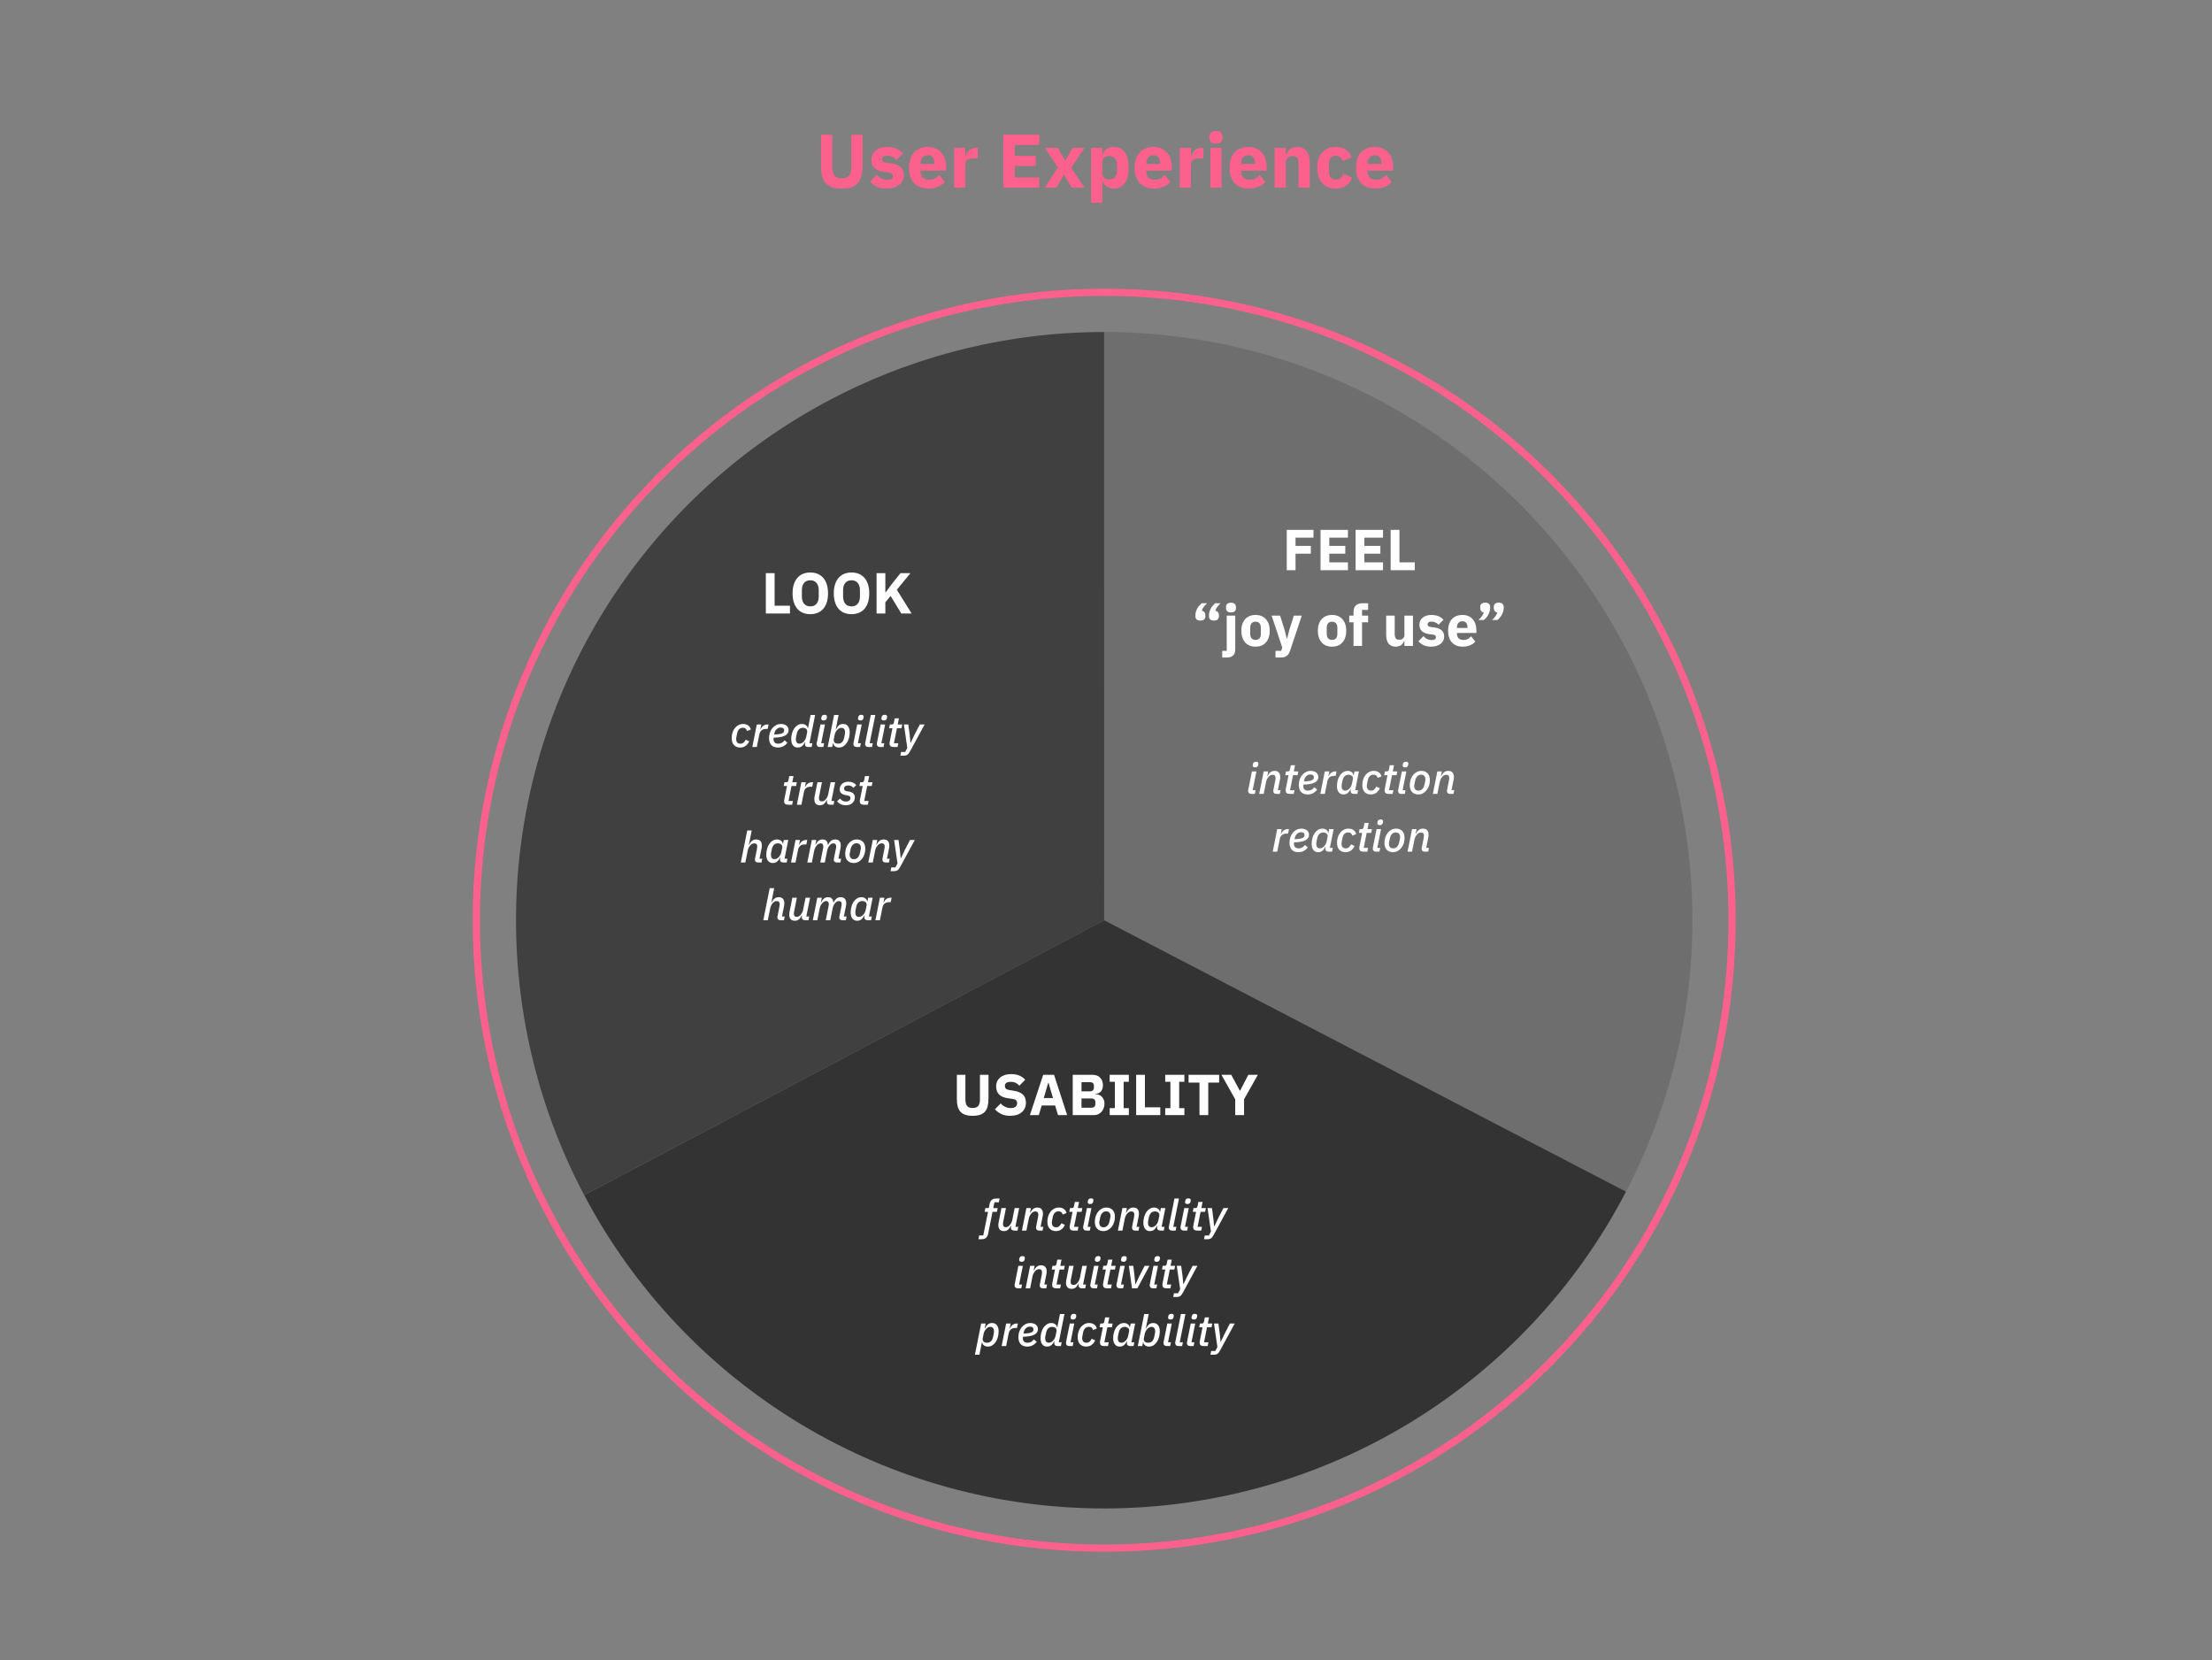 <svg width="613" height="460" viewBox="0 0 613 460" fill="none" xmlns="http://www.w3.org/2000/svg">
<rect x="0" y="0" width="613" height="460" fill="#808080" stroke="none"/>
<path d="M306 92C334.01 92 361.548 99.218 385.956 112.958C410.365 126.698 430.821 146.496 445.352 170.442C459.882 194.389 467.997 221.675 468.913 249.671C469.829 277.666 463.515 305.425 450.58 330.269L306 255V92Z" fill="#6E6E6E"/>
<path d="M161.888 331.162C148.761 306.324 142.277 278.514 143.064 250.432C143.851 222.349 151.884 194.947 166.382 170.883C180.879 146.819 201.351 126.911 225.81 113.09C250.268 99.269 277.884 92.004 305.978 92L306 255L161.888 331.162Z" fill="#404040"/>
<path d="M450.605 330.222C436.883 356.602 416.206 378.725 390.812 394.197C365.419 409.669 336.277 417.9 306.541 417.999C276.806 418.098 247.61 410.061 222.114 394.758C196.618 379.454 175.795 357.469 161.897 331.18L306 255L450.605 330.222Z" fill="#333333"/>
<path d="M306 429C402.098 429 480 351.098 480 255C480 158.902 402.098 81 306 81C209.902 81 132 158.902 132 255C132 351.098 209.902 429 306 429Z" stroke="#fc618d" stroke-width="2"/>
<path d="M212.232 170V158.832H214.664V167.84H218.92V170H212.232ZM224.556 170.192C223.82 170.192 223.148 170.069 222.54 169.824C221.932 169.579 221.414 169.216 220.988 168.736C220.561 168.245 220.23 167.643 219.996 166.928C219.761 166.203 219.644 165.365 219.644 164.416C219.644 163.467 219.761 162.635 219.996 161.92C220.23 161.195 220.561 160.592 220.988 160.112C221.414 159.621 221.932 159.253 222.54 159.008C223.148 158.763 223.82 158.64 224.556 158.64C225.292 158.64 225.964 158.763 226.572 159.008C227.18 159.253 227.697 159.621 228.124 160.112C228.55 160.592 228.881 161.195 229.116 161.92C229.35 162.635 229.468 163.467 229.468 164.416C229.468 165.365 229.35 166.203 229.116 166.928C228.881 167.643 228.55 168.245 228.124 168.736C227.697 169.216 227.18 169.579 226.572 169.824C225.964 170.069 225.292 170.192 224.556 170.192ZM224.556 168.032C225.292 168.032 225.862 167.792 226.268 167.312C226.684 166.832 226.892 166.144 226.892 165.248V163.584C226.892 162.688 226.684 162 226.268 161.52C225.862 161.04 225.292 160.8 224.556 160.8C223.82 160.8 223.244 161.04 222.828 161.52C222.422 162 222.22 162.688 222.22 163.584V165.248C222.22 166.144 222.422 166.832 222.828 167.312C223.244 167.792 223.82 168.032 224.556 168.032ZM235.978 170.192C235.242 170.192 234.57 170.069 233.962 169.824C233.354 169.579 232.836 169.216 232.41 168.736C231.983 168.245 231.652 167.643 231.418 166.928C231.183 166.203 231.066 165.365 231.066 164.416C231.066 163.467 231.183 162.635 231.418 161.92C231.652 161.195 231.983 160.592 232.41 160.112C232.836 159.621 233.354 159.253 233.962 159.008C234.57 158.763 235.242 158.64 235.978 158.64C236.714 158.64 237.386 158.763 237.994 159.008C238.602 159.253 239.119 159.621 239.546 160.112C239.972 160.592 240.303 161.195 240.538 161.92C240.772 162.635 240.89 163.467 240.89 164.416C240.89 165.365 240.772 166.203 240.538 166.928C240.303 167.643 239.972 168.245 239.546 168.736C239.119 169.216 238.602 169.579 237.994 169.824C237.386 170.069 236.714 170.192 235.978 170.192ZM235.978 168.032C236.714 168.032 237.284 167.792 237.69 167.312C238.106 166.832 238.314 166.144 238.314 165.248V163.584C238.314 162.688 238.106 162 237.69 161.52C237.284 161.04 236.714 160.8 235.978 160.8C235.242 160.8 234.666 161.04 234.25 161.52C233.844 162 233.642 162.688 233.642 163.584V165.248C233.642 166.144 233.844 166.832 234.25 167.312C234.666 167.792 235.242 168.032 235.978 168.032ZM246.808 165.136L245.352 166.896V170H242.92V158.832H245.352V164.144H245.448L247.032 161.984L249.544 158.832H252.296L248.536 163.424L252.632 170H249.767L246.808 165.136Z" fill="white"/>
<path d="M267.536 297.832V304.68C267.536 305.469 267.691 306.061 268 306.456C268.309 306.84 268.827 307.032 269.552 307.032C270.277 307.032 270.795 306.84 271.104 306.456C271.413 306.061 271.568 305.469 271.568 304.68V297.832H273.936V304.424C273.936 305.245 273.856 305.96 273.696 306.568C273.547 307.165 273.296 307.661 272.944 308.056C272.592 308.44 272.139 308.728 271.584 308.92C271.029 309.101 270.352 309.192 269.552 309.192C268.752 309.192 268.075 309.101 267.52 308.92C266.965 308.728 266.512 308.44 266.16 308.056C265.808 307.661 265.552 307.165 265.392 306.568C265.243 305.96 265.168 305.245 265.168 304.424V297.832H267.536ZM279.957 309.192C278.976 309.192 278.144 309.027 277.461 308.696C276.779 308.355 276.197 307.917 275.717 307.384L277.317 305.768C278.075 306.621 279.008 307.048 280.117 307.048C280.715 307.048 281.157 306.925 281.445 306.68C281.733 306.435 281.877 306.109 281.877 305.704C281.877 305.395 281.792 305.139 281.621 304.936C281.451 304.723 281.104 304.579 280.581 304.504L279.477 304.36C278.293 304.211 277.424 303.853 276.869 303.288C276.325 302.723 276.053 301.971 276.053 301.032C276.053 300.531 276.149 300.072 276.341 299.656C276.533 299.24 276.805 298.883 277.157 298.584C277.52 298.285 277.957 298.056 278.469 297.896C278.992 297.725 279.584 297.64 280.245 297.64C281.088 297.64 281.829 297.773 282.469 298.04C283.109 298.307 283.659 298.696 284.117 299.208L282.501 300.84C282.235 300.531 281.909 300.28 281.525 300.088C281.152 299.885 280.677 299.784 280.101 299.784C279.557 299.784 279.152 299.88 278.885 300.072C278.619 300.264 278.485 300.531 278.485 300.872C278.485 301.256 278.587 301.533 278.789 301.704C279.003 301.875 279.344 301.997 279.813 302.072L280.917 302.248C282.069 302.429 282.923 302.787 283.477 303.32C284.032 303.843 284.309 304.589 284.309 305.56C284.309 306.093 284.213 306.584 284.021 307.032C283.829 307.48 283.547 307.864 283.173 308.184C282.811 308.504 282.357 308.755 281.813 308.936C281.269 309.107 280.651 309.192 279.957 309.192ZM293.206 309L292.406 306.344H288.678L287.878 309H285.414L289.094 297.832H292.102L295.734 309H293.206ZM290.566 300.04H290.486L289.254 304.28H291.814L290.566 300.04ZM297.279 297.832H302.703C303.631 297.832 304.351 298.093 304.863 298.616C305.386 299.139 305.647 299.832 305.647 300.696C305.647 301.123 305.588 301.485 305.471 301.784C305.364 302.083 305.215 302.328 305.023 302.52C304.842 302.712 304.623 302.856 304.367 302.952C304.122 303.037 303.855 303.085 303.567 303.096V303.192C303.834 303.192 304.111 303.24 304.399 303.336C304.698 303.432 304.97 303.587 305.215 303.8C305.46 304.003 305.663 304.269 305.823 304.6C305.994 304.931 306.079 305.336 306.079 305.816C306.079 306.253 306.004 306.669 305.855 307.064C305.716 307.448 305.519 307.784 305.263 308.072C305.007 308.36 304.703 308.589 304.351 308.76C303.999 308.92 303.615 309 303.199 309H297.279V297.832ZM299.711 306.952H302.511C302.831 306.952 303.082 306.867 303.263 306.696C303.455 306.515 303.551 306.264 303.551 305.944V305.4C303.551 305.08 303.455 304.835 303.263 304.664C303.082 304.483 302.831 304.392 302.511 304.392H299.711V306.952ZM299.711 302.408H302.127C302.447 302.408 302.698 302.317 302.879 302.136C303.06 301.955 303.151 301.704 303.151 301.384V300.904C303.151 300.584 303.06 300.333 302.879 300.152C302.698 299.971 302.447 299.88 302.127 299.88H299.711V302.408ZM307.519 309V307.064H308.959V299.768H307.519V297.832H312.831V299.768H311.391V307.064H312.831V309H307.519ZM314.857 309V297.832H317.289V306.84H321.545V309H314.857ZM322.909 309V307.064H324.349V299.768H322.909V297.832H328.221V299.768H326.781V307.064H328.221V309H322.909ZM334.841 299.992V309H332.409V299.992H329.385V297.832H337.865V299.992H334.841ZM342.312 309V304.632L338.488 297.832H341.208L343.608 302.28H343.64L345.944 297.832H348.584L344.76 304.616V309H342.312Z" fill="white"/>
<path d="M356.591 158V146.832H363.999V148.992H359.023V151.28H363.263V153.424H359.023V158H356.591ZM365.951 158V146.832H373.551V148.992H368.383V151.28H372.815V153.424H368.383V155.84H373.551V158H365.951ZM375.67 158V146.832H383.27V148.992H378.102V151.28H382.534V153.424H378.102V155.84H383.27V158H375.67ZM385.388 158V146.832H387.82V155.84H392.076V158H385.388ZM332.657 171.96C332.177 171.96 331.825 171.853 331.601 171.64C331.388 171.416 331.281 171.139 331.281 170.808V170.472C331.281 170.163 331.324 169.853 331.409 169.544C331.505 169.224 331.628 168.92 331.777 168.632C331.937 168.344 332.124 168.077 332.337 167.832C332.55 167.576 332.78 167.352 333.025 167.16H334.513C334.161 167.48 333.857 167.805 333.601 168.136C333.356 168.467 333.169 168.835 333.041 169.24C333.382 169.304 333.633 169.448 333.793 169.672C333.953 169.885 334.033 170.131 334.033 170.408V170.808C334.033 171.139 333.921 171.416 333.697 171.64C333.484 171.853 333.137 171.96 332.657 171.96ZM336.417 171.96C335.937 171.96 335.585 171.853 335.361 171.64C335.148 171.416 335.041 171.139 335.041 170.808V170.472C335.041 170.163 335.084 169.853 335.169 169.544C335.265 169.224 335.388 168.92 335.537 168.632C335.697 168.344 335.884 168.077 336.097 167.832C336.31 167.576 336.54 167.352 336.785 167.16H338.273C337.921 167.48 337.617 167.805 337.361 168.136C337.116 168.467 336.929 168.835 336.801 169.24C337.142 169.304 337.393 169.448 337.553 169.672C337.713 169.885 337.793 170.131 337.793 170.408V170.808C337.793 171.139 337.681 171.416 337.457 171.64C337.244 171.853 336.897 171.96 336.417 171.96ZM339.956 170.6H342.324V179.896C342.324 180.643 342.137 181.213 341.764 181.608C341.39 182.003 340.788 182.2 339.956 182.2H338.708V180.36H339.956V170.6ZM341.14 169.704C340.66 169.704 340.308 169.597 340.084 169.384C339.87 169.16 339.764 168.877 339.764 168.536V168.184C339.764 167.843 339.87 167.565 340.084 167.352C340.308 167.128 340.66 167.016 341.14 167.016C341.62 167.016 341.966 167.128 342.18 167.352C342.404 167.565 342.516 167.843 342.516 168.184V168.536C342.516 168.877 342.404 169.16 342.18 169.384C341.966 169.597 341.62 169.704 341.14 169.704ZM347.942 179.192C347.323 179.192 346.768 179.091 346.278 178.888C345.798 178.685 345.387 178.392 345.046 178.008C344.715 177.624 344.459 177.16 344.278 176.616C344.096 176.072 344.006 175.464 344.006 174.792C344.006 174.12 344.096 173.512 344.278 172.968C344.459 172.424 344.715 171.965 345.046 171.592C345.387 171.208 345.798 170.915 346.278 170.712C346.768 170.509 347.323 170.408 347.942 170.408C348.56 170.408 349.11 170.509 349.59 170.712C350.08 170.915 350.491 171.208 350.822 171.592C351.163 171.965 351.424 172.424 351.606 172.968C351.787 173.512 351.878 174.12 351.878 174.792C351.878 175.464 351.787 176.072 351.606 176.616C351.424 177.16 351.163 177.624 350.822 178.008C350.491 178.392 350.08 178.685 349.59 178.888C349.11 179.091 348.56 179.192 347.942 179.192ZM347.942 177.32C348.411 177.32 348.774 177.176 349.03 176.888C349.286 176.6 349.414 176.189 349.414 175.656V173.944C349.414 173.411 349.286 173 349.03 172.712C348.774 172.424 348.411 172.28 347.942 172.28C347.472 172.28 347.11 172.424 346.854 172.712C346.598 173 346.47 173.411 346.47 173.944V175.656C346.47 176.189 346.598 176.6 346.854 176.888C347.11 177.176 347.472 177.32 347.942 177.32ZM358.545 170.6H360.753L357.521 180.296C357.307 180.947 357.003 181.427 356.609 181.736C356.225 182.045 355.67 182.2 354.945 182.2H353.473V180.36H355.057L355.345 179.432L352.401 170.6H354.753L355.985 174.52L356.593 176.952H356.689L357.313 174.52L358.545 170.6ZM369.145 179.192C368.526 179.192 367.971 179.091 367.481 178.888C367.001 178.685 366.59 178.392 366.249 178.008C365.918 177.624 365.662 177.16 365.481 176.616C365.299 176.072 365.209 175.464 365.209 174.792C365.209 174.12 365.299 173.512 365.481 172.968C365.662 172.424 365.918 171.965 366.249 171.592C366.59 171.208 367.001 170.915 367.481 170.712C367.971 170.509 368.526 170.408 369.145 170.408C369.763 170.408 370.313 170.509 370.793 170.712C371.283 170.915 371.694 171.208 372.025 171.592C372.366 171.965 372.627 172.424 372.809 172.968C372.99 173.512 373.081 174.12 373.081 174.792C373.081 175.464 372.99 176.072 372.809 176.616C372.627 177.16 372.366 177.624 372.025 178.008C371.694 178.392 371.283 178.685 370.793 178.888C370.313 179.091 369.763 179.192 369.145 179.192ZM369.145 177.32C369.614 177.32 369.977 177.176 370.233 176.888C370.489 176.6 370.617 176.189 370.617 175.656V173.944C370.617 173.411 370.489 173 370.233 172.712C369.977 172.424 369.614 172.28 369.145 172.28C368.675 172.28 368.313 172.424 368.057 172.712C367.801 173 367.673 173.411 367.673 173.944V175.656C367.673 176.189 367.801 176.6 368.057 176.888C368.313 177.176 368.675 177.32 369.145 177.32ZM375.09 172.44H373.906V170.6H375.09V169.608C375.09 168.797 375.304 168.189 375.73 167.784C376.157 167.368 376.781 167.16 377.602 167.16H379.138V169H377.458V170.6H379.138V172.44H377.458V179H375.09V172.44ZM389.197 177.592H389.117C389.042 177.805 388.941 178.008 388.813 178.2C388.695 178.392 388.541 178.563 388.349 178.712C388.157 178.861 387.927 178.979 387.661 179.064C387.405 179.149 387.106 179.192 386.765 179.192C385.901 179.192 385.245 178.909 384.797 178.344C384.359 177.768 384.141 176.947 384.141 175.88V170.6H386.509V175.672C386.509 176.184 386.599 176.579 386.781 176.856C386.962 177.133 387.271 177.272 387.709 177.272C387.89 177.272 388.071 177.245 388.253 177.192C388.434 177.139 388.594 177.064 388.733 176.968C388.871 176.861 388.983 176.733 389.069 176.584C389.154 176.435 389.197 176.259 389.197 176.056V170.6H391.565V179H389.197V177.592ZM396.616 179.192C395.805 179.192 395.123 179.064 394.568 178.808C394.013 178.541 393.517 178.168 393.08 177.688L394.472 176.28C394.771 176.611 395.101 176.872 395.464 177.064C395.827 177.256 396.237 177.352 396.696 177.352C397.165 177.352 397.491 177.283 397.672 177.144C397.853 176.995 397.944 176.797 397.944 176.552C397.944 176.157 397.661 175.923 397.096 175.848L396.184 175.736C394.296 175.501 393.352 174.637 393.352 173.144C393.352 172.739 393.427 172.371 393.576 172.04C393.736 171.699 393.955 171.411 394.232 171.176C394.52 170.931 394.861 170.744 395.256 170.616C395.661 170.477 396.115 170.408 396.616 170.408C397.053 170.408 397.437 170.44 397.768 170.504C398.109 170.557 398.408 170.643 398.664 170.76C398.931 170.867 399.171 171.005 399.384 171.176C399.608 171.336 399.827 171.517 400.04 171.72L398.68 173.112C398.413 172.845 398.109 172.637 397.768 172.488C397.437 172.328 397.096 172.248 396.744 172.248C396.339 172.248 396.051 172.312 395.88 172.44C395.709 172.568 395.624 172.739 395.624 172.952C395.624 173.176 395.683 173.352 395.8 173.48C395.928 173.597 396.163 173.683 396.504 173.736L397.448 173.864C399.293 174.109 400.216 174.952 400.216 176.392C400.216 176.797 400.131 177.171 399.96 177.512C399.789 177.853 399.544 178.152 399.224 178.408C398.915 178.653 398.536 178.845 398.088 178.984C397.651 179.123 397.16 179.192 396.616 179.192ZM405.335 179.192C404.695 179.192 404.124 179.091 403.623 178.888C403.121 178.675 402.695 178.381 402.343 178.008C402.001 177.624 401.74 177.16 401.559 176.616C401.388 176.072 401.303 175.464 401.303 174.792C401.303 174.131 401.388 173.533 401.559 173C401.729 172.456 401.98 171.992 402.311 171.608C402.652 171.224 403.068 170.931 403.559 170.728C404.049 170.515 404.609 170.408 405.239 170.408C405.932 170.408 406.524 170.525 407.015 170.76C407.516 170.995 407.921 171.309 408.231 171.704C408.551 172.099 408.78 172.557 408.919 173.08C409.068 173.592 409.143 174.131 409.143 174.696V175.4H403.751V175.528C403.751 176.083 403.9 176.525 404.199 176.856C404.497 177.176 404.967 177.336 405.607 177.336C406.097 177.336 406.497 177.24 406.807 177.048C407.116 176.845 407.404 176.605 407.671 176.328L408.855 177.8C408.481 178.237 407.991 178.579 407.383 178.824C406.785 179.069 406.103 179.192 405.335 179.192ZM405.287 172.152C404.807 172.152 404.428 172.312 404.151 172.632C403.884 172.941 403.751 173.357 403.751 173.88V174.008H406.695V173.864C406.695 173.352 406.577 172.941 406.343 172.632C406.119 172.312 405.767 172.152 405.287 172.152ZM411.58 167C412.06 167 412.407 167.112 412.62 167.336C412.844 167.549 412.956 167.821 412.956 168.152V168.488C412.956 168.797 412.908 169.112 412.812 169.432C412.727 169.741 412.604 170.04 412.444 170.328C412.295 170.616 412.114 170.888 411.9 171.144C411.687 171.389 411.458 171.608 411.212 171.8H409.724C410.076 171.48 410.375 171.155 410.62 170.824C410.876 170.493 411.068 170.125 411.196 169.72C410.855 169.656 410.604 169.517 410.444 169.304C410.284 169.08 410.204 168.829 410.204 168.552V168.152C410.204 167.821 410.311 167.549 410.524 167.336C410.748 167.112 411.1 167 411.58 167ZM415.34 167C415.82 167 416.167 167.112 416.38 167.336C416.604 167.549 416.716 167.821 416.716 168.152V168.488C416.716 168.797 416.668 169.112 416.572 169.432C416.487 169.741 416.364 170.04 416.204 170.328C416.055 170.616 415.874 170.888 415.66 171.144C415.447 171.389 415.218 171.608 414.972 171.8H413.484C413.836 171.48 414.135 171.155 414.38 170.824C414.636 170.493 414.828 170.125 414.956 169.72C414.615 169.656 414.364 169.517 414.204 169.304C414.044 169.08 413.964 168.829 413.964 168.552V168.152C413.964 167.821 414.071 167.549 414.284 167.336C414.508 167.112 414.86 167 415.34 167Z" fill="white"/>
<path d="M205.108 207.144C204.412 207.144 203.848 206.924 203.416 206.484C202.984 206.036 202.768 205.384 202.768 204.528C202.768 203.984 202.844 203.476 202.996 203.004C203.148 202.524 203.364 202.108 203.644 201.756C203.924 201.404 204.256 201.128 204.64 200.928C205.032 200.72 205.464 200.616 205.936 200.616C206.512 200.616 206.984 200.756 207.352 201.036C207.728 201.316 207.968 201.684 208.072 202.14L207.028 202.56C206.94 202.28 206.808 202.064 206.632 201.912C206.464 201.752 206.212 201.672 205.876 201.672C205.444 201.672 205.092 201.808 204.82 202.08C204.548 202.352 204.364 202.74 204.268 203.244L204.064 204.276C204.024 204.476 204.004 204.652 204.004 204.804C204.004 205.188 204.104 205.5 204.304 205.74C204.504 205.972 204.812 206.088 205.228 206.088C205.532 206.088 205.792 206 206.008 205.824C206.232 205.648 206.452 205.364 206.668 204.972L207.628 205.428C207.364 205.988 207.02 206.416 206.596 206.712C206.172 207 205.676 207.144 205.108 207.144ZM208.482 207L209.73 200.76H210.978L210.714 202.092H210.786C210.858 201.932 210.946 201.772 211.05 201.612C211.162 201.452 211.294 201.312 211.446 201.192C211.598 201.064 211.77 200.96 211.962 200.88C212.162 200.8 212.386 200.76 212.634 200.76H212.982L212.73 201.996H212.31C211.758 201.996 211.33 202.128 211.026 202.392C210.722 202.656 210.526 203.016 210.438 203.472L209.73 207H208.482ZM215.599 207.144C214.791 207.144 214.175 206.916 213.751 206.46C213.335 205.996 213.127 205.344 213.127 204.504C213.127 203.992 213.203 203.504 213.355 203.04C213.515 202.568 213.739 202.152 214.027 201.792C214.315 201.432 214.663 201.148 215.071 200.94C215.479 200.724 215.935 200.616 216.439 200.616C216.687 200.616 216.935 200.648 217.183 200.712C217.439 200.776 217.667 200.876 217.867 201.012C218.067 201.148 218.227 201.324 218.347 201.54C218.475 201.756 218.539 202.016 218.539 202.32C218.539 202.984 218.203 203.492 217.531 203.844C216.867 204.196 215.823 204.388 214.399 204.42C214.375 204.58 214.363 204.712 214.363 204.816C214.363 205.2 214.467 205.508 214.675 205.74C214.891 205.972 215.227 206.088 215.683 206.088C216.027 206.088 216.339 206.012 216.619 205.86C216.899 205.708 217.167 205.472 217.423 205.152L218.215 205.812C217.823 206.3 217.411 206.644 216.979 206.844C216.547 207.044 216.087 207.144 215.599 207.144ZM216.343 201.612C215.911 201.612 215.535 201.76 215.215 202.056C214.903 202.344 214.699 202.736 214.603 203.232L214.543 203.544C215.111 203.52 215.575 203.48 215.935 203.424C216.295 203.368 216.575 203.292 216.775 203.196C216.983 203.1 217.123 202.984 217.195 202.848C217.267 202.712 217.303 202.556 217.303 202.38C217.303 202.228 217.275 202.104 217.219 202.008C217.163 201.904 217.087 201.824 216.991 201.768C216.903 201.704 216.803 201.664 216.691 201.648C216.579 201.624 216.463 201.612 216.343 201.612ZM223.972 207C223.692 207 223.468 206.928 223.3 206.784C223.14 206.64 223.06 206.44 223.06 206.184C223.06 206.048 223.072 205.932 223.096 205.836L223.144 205.608H223.096C222.84 206.12 222.556 206.504 222.244 206.76C221.94 207.016 221.548 207.144 221.068 207.144C220.492 207.144 220.048 206.936 219.736 206.52C219.424 206.104 219.268 205.548 219.268 204.852C219.268 204.308 219.336 203.78 219.472 203.268C219.608 202.756 219.804 202.304 220.06 201.912C220.324 201.52 220.64 201.208 221.008 200.976C221.376 200.736 221.792 200.616 222.256 200.616C222.664 200.616 223.016 200.724 223.312 200.94C223.608 201.148 223.788 201.436 223.852 201.804H223.912L224.644 198.12H225.892L224.32 205.956H225.124L224.92 207H223.972ZM221.572 206.076C221.82 206.076 222.04 206.02 222.232 205.908C222.424 205.788 222.6 205.644 222.76 205.476C223.112 205.1 223.34 204.64 223.444 204.096L223.672 202.956C223.744 202.596 223.68 202.296 223.48 202.056C223.28 201.808 222.944 201.684 222.472 201.684C222.024 201.684 221.66 201.828 221.38 202.116C221.1 202.396 220.904 202.812 220.792 203.364L220.612 204.24C220.596 204.336 220.58 204.444 220.564 204.564C220.556 204.676 220.552 204.784 220.552 204.888C220.552 205.24 220.636 205.528 220.804 205.752C220.972 205.968 221.228 206.076 221.572 206.076ZM228.243 199.644C228.011 199.644 227.843 199.596 227.739 199.5C227.635 199.404 227.583 199.284 227.583 199.14C227.583 199.06 227.603 198.92 227.643 198.72C227.683 198.536 227.767 198.384 227.895 198.264C228.023 198.136 228.227 198.072 228.507 198.072C228.739 198.072 228.907 198.12 229.011 198.216C229.115 198.312 229.167 198.432 229.167 198.576C229.167 198.656 229.147 198.796 229.107 198.996C229.067 199.18 228.983 199.336 228.855 199.464C228.727 199.584 228.523 199.644 228.243 199.644ZM227.247 207C226.943 207 226.711 206.924 226.551 206.772C226.391 206.612 226.311 206.408 226.311 206.16C226.311 206.08 226.323 205.98 226.347 205.86L227.367 200.76H228.615L227.571 205.956H228.375L228.171 207H227.247ZM231.153 198.12H232.401L231.597 202.152H231.645C231.901 201.64 232.181 201.256 232.485 201C232.797 200.744 233.193 200.616 233.673 200.616C234.249 200.616 234.693 200.824 235.005 201.24C235.317 201.656 235.473 202.212 235.473 202.908C235.473 203.452 235.405 203.98 235.269 204.492C235.133 205.004 234.933 205.456 234.669 205.848C234.413 206.24 234.101 206.556 233.733 206.796C233.365 207.028 232.949 207.144 232.485 207.144C232.077 207.144 231.725 207.04 231.429 206.832C231.133 206.624 230.953 206.332 230.889 205.956H230.829L230.625 207H229.377L231.153 198.12ZM232.257 206.076C232.713 206.076 233.081 205.936 233.361 205.656C233.641 205.368 233.837 204.948 233.949 204.396L234.129 203.52C234.145 203.424 234.157 203.32 234.165 203.208C234.181 203.088 234.189 202.976 234.189 202.872C234.189 202.52 234.105 202.236 233.937 202.02C233.769 201.796 233.513 201.684 233.169 201.684C232.921 201.684 232.701 201.744 232.509 201.864C232.317 201.976 232.141 202.116 231.981 202.284C231.813 202.468 231.669 202.676 231.549 202.908C231.437 203.132 231.353 203.384 231.297 203.664L231.069 204.804C230.997 205.164 231.061 205.468 231.261 205.716C231.461 205.956 231.793 206.076 232.257 206.076ZM238.427 199.644C238.195 199.644 238.027 199.596 237.923 199.5C237.819 199.404 237.767 199.284 237.767 199.14C237.767 199.06 237.787 198.92 237.827 198.72C237.867 198.536 237.951 198.384 238.079 198.264C238.207 198.136 238.411 198.072 238.691 198.072C238.923 198.072 239.091 198.12 239.195 198.216C239.299 198.312 239.351 198.432 239.351 198.576C239.351 198.656 239.331 198.796 239.291 198.996C239.251 199.18 239.167 199.336 239.039 199.464C238.911 199.584 238.707 199.644 238.427 199.644ZM237.431 207C237.127 207 236.895 206.924 236.735 206.772C236.575 206.612 236.495 206.408 236.495 206.16C236.495 206.08 236.507 205.98 236.531 205.86L237.551 200.76H238.799L237.755 205.956H238.559L238.355 207H237.431ZM240.676 207C240.372 207 240.14 206.924 239.98 206.772C239.82 206.612 239.74 206.408 239.74 206.16C239.74 206.08 239.752 205.98 239.776 205.86L241.324 198.12H242.572L241 205.956H241.864L241.66 207H240.676ZM244.919 199.644C244.687 199.644 244.519 199.596 244.415 199.5C244.311 199.404 244.259 199.284 244.259 199.14C244.259 199.06 244.279 198.92 244.319 198.72C244.359 198.536 244.443 198.384 244.571 198.264C244.699 198.136 244.903 198.072 245.183 198.072C245.415 198.072 245.583 198.12 245.687 198.216C245.791 198.312 245.843 198.432 245.843 198.576C245.843 198.656 245.823 198.796 245.783 198.996C245.743 199.18 245.659 199.336 245.531 199.464C245.403 199.584 245.199 199.644 244.919 199.644ZM243.923 207C243.619 207 243.387 206.924 243.227 206.772C243.067 206.612 242.987 206.408 242.987 206.16C242.987 206.08 242.999 205.98 243.023 205.86L244.043 200.76H245.291L244.247 205.956H245.051L244.847 207H243.923ZM247.625 207C247.241 207 246.957 206.916 246.773 206.748C246.597 206.58 246.509 206.348 246.509 206.052C246.509 205.988 246.513 205.916 246.521 205.836C246.529 205.756 246.541 205.676 246.557 205.596L247.313 201.804H246.401L246.605 200.76H247.073C247.305 200.76 247.461 200.712 247.541 200.616C247.629 200.52 247.693 200.364 247.733 200.148L247.949 199.056H249.113L248.777 200.76H250.025L249.821 201.804H248.561L247.733 205.956H248.945L248.741 207H247.625ZM254.895 200.76H256.227L252.171 208.236C252.059 208.444 251.947 208.62 251.835 208.764C251.731 208.908 251.611 209.028 251.475 209.124C251.347 209.22 251.199 209.288 251.031 209.328C250.863 209.376 250.671 209.4 250.455 209.4H249.507L249.711 208.368H250.851L251.439 207.264L250.491 200.76H251.715L252.087 203.532L252.315 205.824H252.375L253.467 203.532L254.895 200.76ZM218.41 223C218.026 223 217.742 222.916 217.558 222.748C217.382 222.58 217.294 222.348 217.294 222.052C217.294 221.988 217.298 221.916 217.306 221.836C217.314 221.756 217.326 221.676 217.342 221.596L218.098 217.804H217.186L217.39 216.76H217.858C218.09 216.76 218.246 216.712 218.326 216.616C218.414 216.52 218.478 216.364 218.518 216.148L218.734 215.056H219.898L219.562 216.76H220.81L220.606 217.804H219.346L218.518 221.956H219.73L219.526 223H218.41ZM220.834 223L222.082 216.76H223.33L223.066 218.092H223.138C223.21 217.932 223.298 217.772 223.402 217.612C223.514 217.452 223.646 217.312 223.798 217.192C223.95 217.064 224.122 216.96 224.314 216.88C224.514 216.8 224.738 216.76 224.986 216.76H225.334L225.082 217.996H224.662C224.11 217.996 223.682 218.128 223.378 218.392C223.074 218.656 222.878 219.016 222.79 219.472L222.082 223H220.834ZM227.781 216.76L227.025 220.552C227.001 220.664 226.981 220.776 226.965 220.888C226.957 221 226.953 221.1 226.953 221.188C226.953 221.468 227.013 221.684 227.133 221.836C227.253 221.988 227.453 222.064 227.733 222.064C228.133 222.064 228.489 221.888 228.801 221.536C228.985 221.328 229.137 221.1 229.257 220.852C229.385 220.596 229.473 220.344 229.521 220.096L230.193 216.76H231.441L230.397 221.956H231.201L230.997 223H230.037C229.757 223 229.537 222.928 229.377 222.784C229.225 222.632 229.149 222.428 229.149 222.172C229.149 222.068 229.161 221.948 229.185 221.812L229.209 221.668H229.149C228.917 222.148 228.649 222.516 228.345 222.772C228.041 223.02 227.665 223.144 227.217 223.144C226.705 223.144 226.317 222.996 226.053 222.7C225.797 222.404 225.669 221.992 225.669 221.464C225.669 221.328 225.677 221.192 225.693 221.056C225.709 220.92 225.733 220.772 225.765 220.612L226.533 216.76H227.781ZM234.397 223.144C233.901 223.144 233.437 223.048 233.005 222.856C232.581 222.664 232.241 222.388 231.985 222.028L232.801 221.284C233.001 221.548 233.229 221.752 233.485 221.896C233.749 222.04 234.061 222.112 234.421 222.112C234.821 222.112 235.129 222.024 235.345 221.848C235.569 221.672 235.681 221.436 235.681 221.14C235.681 220.972 235.629 220.828 235.525 220.708C235.421 220.58 235.217 220.488 234.913 220.432L234.373 220.336C233.869 220.248 233.465 220.08 233.161 219.832C232.857 219.584 232.705 219.208 232.705 218.704C232.705 218.432 232.753 218.172 232.849 217.924C232.953 217.668 233.105 217.444 233.305 217.252C233.505 217.06 233.757 216.908 234.061 216.796C234.365 216.676 234.721 216.616 235.129 216.616C236.057 216.616 236.777 216.932 237.289 217.564L236.473 218.308C236.329 218.116 236.141 217.96 235.909 217.84C235.677 217.712 235.393 217.648 235.057 217.648C234.673 217.648 234.385 217.732 234.193 217.9C234.009 218.068 233.917 218.284 233.917 218.548C233.917 218.724 233.969 218.872 234.073 218.992C234.185 219.112 234.389 219.2 234.685 219.256L235.225 219.34C235.745 219.428 236.153 219.6 236.449 219.856C236.745 220.112 236.893 220.492 236.893 220.996C236.893 221.308 236.833 221.596 236.713 221.86C236.601 222.116 236.437 222.34 236.221 222.532C236.005 222.724 235.741 222.876 235.429 222.988C235.125 223.092 234.781 223.144 234.397 223.144ZM239.386 223C239.002 223 238.718 222.916 238.534 222.748C238.358 222.58 238.27 222.348 238.27 222.052C238.27 221.988 238.274 221.916 238.282 221.836C238.29 221.756 238.302 221.676 238.318 221.596L239.074 217.804H238.162L238.366 216.76H238.834C239.066 216.76 239.222 216.712 239.302 216.616C239.39 216.52 239.454 216.364 239.494 216.148L239.71 215.056H240.874L240.538 216.76H241.786L241.582 217.804H240.322L239.494 221.956H240.706L240.502 223H239.386ZM207.077 230.12H208.325L207.533 234.092H207.593C207.825 233.612 208.097 233.248 208.409 233C208.721 232.744 209.109 232.616 209.573 232.616C210.093 232.616 210.481 232.764 210.737 233.06C211.001 233.356 211.133 233.768 211.133 234.296C211.133 234.432 211.125 234.568 211.109 234.704C211.093 234.832 211.069 234.976 211.037 235.136L210.473 237.956H211.229L211.025 239H210.077C209.813 239 209.601 238.932 209.441 238.796C209.289 238.66 209.213 238.464 209.213 238.208C209.213 238.16 209.213 238.112 209.213 238.064C209.221 238.008 209.229 237.96 209.237 237.92L209.777 235.22C209.825 234.98 209.849 234.76 209.849 234.56C209.849 234.28 209.785 234.068 209.657 233.924C209.529 233.772 209.321 233.696 209.033 233.696C208.617 233.696 208.253 233.872 207.941 234.224C207.765 234.416 207.613 234.64 207.485 234.896C207.357 235.144 207.269 235.392 207.221 235.64L206.549 239H205.301L207.077 230.12ZM217.063 239C216.783 239 216.559 238.928 216.391 238.784C216.231 238.64 216.151 238.44 216.151 238.184C216.151 238.048 216.163 237.932 216.187 237.836L216.235 237.608H216.187C215.931 238.12 215.647 238.504 215.335 238.76C215.031 239.016 214.639 239.144 214.159 239.144C213.583 239.144 213.139 238.936 212.827 238.52C212.515 238.104 212.359 237.548 212.359 236.852C212.359 236.308 212.427 235.78 212.563 235.268C212.699 234.756 212.895 234.304 213.151 233.912C213.415 233.52 213.731 233.208 214.099 232.976C214.467 232.736 214.883 232.616 215.347 232.616C215.755 232.616 216.107 232.724 216.403 232.94C216.699 233.148 216.879 233.436 216.943 233.804H217.003L217.207 232.76H218.455L217.411 237.956H218.215L218.011 239H217.063ZM214.639 238.076C214.895 238.076 215.119 238.02 215.311 237.908C215.511 237.796 215.691 237.652 215.851 237.476C216.195 237.108 216.423 236.644 216.535 236.084L216.787 234.824C216.811 234.688 216.803 234.552 216.763 234.416C216.723 234.28 216.651 234.16 216.547 234.056C216.443 233.944 216.307 233.856 216.139 233.792C215.979 233.72 215.795 233.684 215.587 233.684C215.123 233.684 214.751 233.828 214.471 234.116C214.191 234.396 213.995 234.812 213.883 235.364L213.703 236.24C213.687 236.336 213.671 236.444 213.655 236.564C213.647 236.684 213.643 236.792 213.643 236.888C213.643 237.24 213.723 237.528 213.883 237.752C214.051 237.968 214.303 238.076 214.639 238.076ZM219.211 239L220.459 232.76H221.707L221.443 234.092H221.515C221.587 233.932 221.675 233.772 221.779 233.612C221.891 233.452 222.023 233.312 222.175 233.192C222.327 233.064 222.499 232.96 222.691 232.88C222.891 232.8 223.115 232.76 223.363 232.76H223.711L223.459 233.996H223.039C222.487 233.996 222.059 234.128 221.755 234.392C221.451 234.656 221.255 235.016 221.167 235.472L220.459 239H219.211ZM223.734 239L224.982 232.76H226.23L225.966 234.092H226.026C226.258 233.612 226.522 233.248 226.818 233C227.122 232.744 227.506 232.616 227.97 232.616C228.426 232.616 228.774 232.748 229.014 233.012C229.254 233.268 229.39 233.628 229.422 234.092H229.482C229.706 233.62 229.974 233.256 230.286 233C230.606 232.744 231.006 232.616 231.486 232.616C231.99 232.616 232.366 232.764 232.614 233.06C232.87 233.348 232.998 233.752 232.998 234.272C232.998 234.56 232.962 234.872 232.89 235.208L232.338 237.956H233.094L232.89 239H231.942C231.67 239 231.454 238.936 231.294 238.808C231.142 238.672 231.066 238.476 231.066 238.22C231.066 238.116 231.078 238.016 231.102 237.92L231.642 235.208C231.666 235.088 231.686 234.972 231.702 234.86C231.718 234.748 231.726 234.644 231.726 234.548C231.726 234.276 231.662 234.068 231.534 233.924C231.414 233.772 231.222 233.696 230.958 233.696C230.59 233.696 230.25 233.872 229.938 234.224C229.762 234.416 229.614 234.64 229.494 234.896C229.374 235.152 229.29 235.4 229.242 235.64L228.57 239H227.322L228.078 235.22C228.102 235.1 228.122 234.984 228.138 234.872C228.154 234.752 228.162 234.64 228.162 234.536C228.162 234.272 228.102 234.068 227.982 233.924C227.87 233.772 227.686 233.696 227.43 233.696C227.222 233.696 227.03 233.744 226.854 233.84C226.678 233.936 226.522 234.064 226.386 234.224C226.202 234.432 226.046 234.66 225.918 234.908C225.79 235.156 225.702 235.4 225.654 235.64L224.982 239H223.734ZM236.579 239.144C235.875 239.144 235.307 238.924 234.875 238.484C234.443 238.044 234.227 237.404 234.227 236.564C234.227 236.028 234.307 235.52 234.467 235.04C234.627 234.56 234.847 234.14 235.127 233.78C235.415 233.42 235.755 233.136 236.147 232.928C236.539 232.72 236.971 232.616 237.443 232.616C238.147 232.616 238.715 232.836 239.147 233.276C239.579 233.716 239.795 234.356 239.795 235.196C239.795 235.74 239.715 236.252 239.555 236.732C239.395 237.204 239.171 237.62 238.883 237.98C238.603 238.34 238.267 238.624 237.875 238.832C237.483 239.04 237.051 239.144 236.579 239.144ZM236.675 238.088C237.067 238.088 237.407 237.944 237.695 237.656C237.991 237.368 238.195 236.948 238.307 236.396L238.511 235.4C238.527 235.336 238.539 235.264 238.547 235.184C238.555 235.104 238.559 235.02 238.559 234.932C238.559 234.548 238.455 234.244 238.247 234.02C238.047 233.788 237.747 233.672 237.347 233.672C236.955 233.672 236.611 233.816 236.315 234.104C236.027 234.392 235.827 234.812 235.715 235.364L235.511 236.36C235.495 236.432 235.483 236.508 235.475 236.588C235.467 236.66 235.463 236.74 235.463 236.828C235.463 237.212 235.563 237.52 235.763 237.752C235.971 237.976 236.275 238.088 236.675 238.088ZM240.621 239L241.869 232.76H243.117L242.853 234.092H242.913C243.145 233.612 243.417 233.248 243.729 233C244.041 232.744 244.429 232.616 244.893 232.616C245.413 232.616 245.801 232.764 246.057 233.06C246.321 233.356 246.453 233.768 246.453 234.296C246.453 234.432 246.445 234.568 246.429 234.704C246.413 234.832 246.389 234.976 246.357 235.136L245.793 237.956H246.549L246.345 239H245.397C245.133 239 244.921 238.932 244.761 238.796C244.609 238.66 244.533 238.464 244.533 238.208C244.533 238.16 244.533 238.12 244.533 238.088C244.533 238.048 244.541 237.992 244.557 237.92L245.097 235.22C245.145 234.98 245.169 234.76 245.169 234.56C245.169 234.28 245.105 234.068 244.977 233.924C244.849 233.772 244.641 233.696 244.353 233.696C243.937 233.696 243.573 233.872 243.261 234.224C243.085 234.416 242.933 234.64 242.805 234.896C242.677 235.144 242.589 235.392 242.541 235.64L241.869 239H240.621ZM252.182 232.76H253.514L249.458 240.236C249.346 240.444 249.234 240.62 249.122 240.764C249.018 240.908 248.898 241.028 248.762 241.124C248.634 241.22 248.486 241.288 248.318 241.328C248.15 241.376 247.958 241.4 247.742 241.4H246.794L246.998 240.368H248.138L248.726 239.264L247.778 232.76H249.002L249.374 235.532L249.602 237.824H249.662L250.754 235.532L252.182 232.76ZM213.305 246.12H214.553L213.761 250.092H213.821C214.053 249.612 214.325 249.248 214.637 249C214.949 248.744 215.337 248.616 215.801 248.616C216.321 248.616 216.709 248.764 216.965 249.06C217.229 249.356 217.361 249.768 217.361 250.296C217.361 250.432 217.353 250.568 217.337 250.704C217.321 250.832 217.297 250.976 217.265 251.136L216.701 253.956H217.457L217.253 255H216.305C216.041 255 215.829 254.932 215.669 254.796C215.517 254.66 215.441 254.464 215.441 254.208C215.441 254.16 215.441 254.112 215.441 254.064C215.449 254.008 215.457 253.96 215.465 253.92L216.005 251.22C216.053 250.98 216.077 250.76 216.077 250.56C216.077 250.28 216.013 250.068 215.885 249.924C215.757 249.772 215.549 249.696 215.261 249.696C214.845 249.696 214.481 249.872 214.169 250.224C213.993 250.416 213.841 250.64 213.713 250.896C213.585 251.144 213.497 251.392 213.449 251.64L212.777 255H211.529L213.305 246.12ZM220.832 248.76L220.076 252.552C220.052 252.664 220.032 252.776 220.016 252.888C220.008 253 220.004 253.1 220.004 253.188C220.004 253.468 220.064 253.684 220.184 253.836C220.304 253.988 220.504 254.064 220.784 254.064C221.184 254.064 221.54 253.888 221.852 253.536C222.036 253.328 222.188 253.1 222.308 252.852C222.436 252.596 222.524 252.344 222.572 252.096L223.244 248.76H224.492L223.448 253.956H224.252L224.048 255H223.088C222.808 255 222.588 254.928 222.428 254.784C222.276 254.632 222.2 254.428 222.2 254.172C222.2 254.068 222.212 253.948 222.236 253.812L222.26 253.668H222.2C221.968 254.148 221.7 254.516 221.396 254.772C221.092 255.02 220.716 255.144 220.268 255.144C219.756 255.144 219.368 254.996 219.104 254.7C218.848 254.404 218.72 253.992 218.72 253.464C218.72 253.328 218.728 253.192 218.744 253.056C218.76 252.92 218.784 252.772 218.816 252.612L219.584 248.76H220.832ZM225.252 255L226.5 248.76H227.748L227.484 250.092H227.544C227.776 249.612 228.04 249.248 228.336 249C228.64 248.744 229.024 248.616 229.488 248.616C229.944 248.616 230.292 248.748 230.532 249.012C230.772 249.268 230.908 249.628 230.94 250.092H231C231.224 249.62 231.492 249.256 231.804 249C232.124 248.744 232.524 248.616 233.004 248.616C233.508 248.616 233.884 248.764 234.132 249.06C234.388 249.348 234.516 249.752 234.516 250.272C234.516 250.56 234.48 250.872 234.408 251.208L233.856 253.956H234.612L234.408 255H233.46C233.188 255 232.972 254.936 232.812 254.808C232.66 254.672 232.584 254.476 232.584 254.22C232.584 254.116 232.596 254.016 232.62 253.92L233.16 251.208C233.184 251.088 233.204 250.972 233.22 250.86C233.236 250.748 233.244 250.644 233.244 250.548C233.244 250.276 233.18 250.068 233.052 249.924C232.932 249.772 232.74 249.696 232.476 249.696C232.108 249.696 231.768 249.872 231.456 250.224C231.28 250.416 231.132 250.64 231.012 250.896C230.892 251.152 230.808 251.4 230.76 251.64L230.088 255H228.84L229.596 251.22C229.62 251.1 229.64 250.984 229.656 250.872C229.672 250.752 229.68 250.64 229.68 250.536C229.68 250.272 229.62 250.068 229.5 249.924C229.388 249.772 229.204 249.696 228.948 249.696C228.74 249.696 228.548 249.744 228.372 249.84C228.196 249.936 228.04 250.064 227.904 250.224C227.72 250.432 227.564 250.66 227.436 250.908C227.308 251.156 227.22 251.4 227.172 251.64L226.5 255H225.252ZM240.448 255C240.168 255 239.944 254.928 239.776 254.784C239.616 254.64 239.536 254.44 239.536 254.184C239.536 254.048 239.548 253.932 239.572 253.836L239.62 253.608H239.572C239.316 254.12 239.032 254.504 238.72 254.76C238.416 255.016 238.024 255.144 237.544 255.144C236.968 255.144 236.524 254.936 236.212 254.52C235.9 254.104 235.744 253.548 235.744 252.852C235.744 252.308 235.812 251.78 235.948 251.268C236.084 250.756 236.28 250.304 236.536 249.912C236.8 249.52 237.116 249.208 237.484 248.976C237.852 248.736 238.268 248.616 238.732 248.616C239.14 248.616 239.492 248.724 239.788 248.94C240.084 249.148 240.264 249.436 240.328 249.804H240.388L240.592 248.76H241.84L240.796 253.956H241.6L241.396 255H240.448ZM238.024 254.076C238.28 254.076 238.504 254.02 238.696 253.908C238.896 253.796 239.076 253.652 239.236 253.476C239.58 253.108 239.808 252.644 239.92 252.084L240.172 250.824C240.196 250.688 240.188 250.552 240.148 250.416C240.108 250.28 240.036 250.16 239.932 250.056C239.828 249.944 239.692 249.856 239.524 249.792C239.364 249.72 239.18 249.684 238.972 249.684C238.508 249.684 238.136 249.828 237.856 250.116C237.576 250.396 237.38 250.812 237.268 251.364L237.088 252.24C237.072 252.336 237.056 252.444 237.04 252.564C237.032 252.684 237.028 252.792 237.028 252.888C237.028 253.24 237.108 253.528 237.268 253.752C237.436 253.968 237.688 254.076 238.024 254.076ZM242.595 255L243.843 248.76H245.091L244.827 250.092H244.899C244.971 249.932 245.059 249.772 245.163 249.612C245.275 249.452 245.407 249.312 245.559 249.192C245.711 249.064 245.883 248.96 246.075 248.88C246.275 248.8 246.499 248.76 246.747 248.76H247.095L246.843 249.996H246.423C245.871 249.996 245.443 250.128 245.139 250.392C244.835 250.656 244.639 251.016 244.551 251.472L243.843 255H242.595Z" fill="white"/>
<path d="M347.815 212.644C347.583 212.644 347.415 212.596 347.311 212.5C347.207 212.404 347.155 212.284 347.155 212.14C347.155 212.06 347.175 211.92 347.215 211.72C347.255 211.536 347.339 211.384 347.467 211.264C347.595 211.136 347.799 211.072 348.079 211.072C348.311 211.072 348.479 211.12 348.583 211.216C348.687 211.312 348.739 211.432 348.739 211.576C348.739 211.656 348.719 211.796 348.679 211.996C348.639 212.18 348.555 212.336 348.427 212.464C348.299 212.584 348.095 212.644 347.815 212.644ZM346.819 220C346.515 220 346.283 219.924 346.123 219.772C345.963 219.612 345.883 219.408 345.883 219.16C345.883 219.08 345.895 218.98 345.919 218.86L346.939 213.76H348.187L347.143 218.956H347.947L347.743 220H346.819ZM348.949 220L350.197 213.76H351.445L351.181 215.092H351.241C351.473 214.612 351.745 214.248 352.057 214C352.369 213.744 352.757 213.616 353.221 213.616C353.741 213.616 354.129 213.764 354.385 214.06C354.649 214.356 354.781 214.768 354.781 215.296C354.781 215.432 354.773 215.568 354.757 215.704C354.741 215.832 354.717 215.976 354.685 216.136L354.121 218.956H354.877L354.673 220H353.725C353.461 220 353.249 219.932 353.089 219.796C352.937 219.66 352.861 219.464 352.861 219.208C352.861 219.16 352.861 219.12 352.861 219.088C352.861 219.048 352.869 218.992 352.885 218.92L353.425 216.22C353.473 215.98 353.497 215.76 353.497 215.56C353.497 215.28 353.433 215.068 353.305 214.924C353.177 214.772 352.969 214.696 352.681 214.696C352.265 214.696 351.901 214.872 351.589 215.224C351.413 215.416 351.261 215.64 351.133 215.896C351.005 216.144 350.917 216.392 350.869 216.64L350.197 220H348.949ZM357.4 220C357.016 220 356.732 219.916 356.548 219.748C356.372 219.58 356.284 219.348 356.284 219.052C356.284 218.988 356.288 218.916 356.296 218.836C356.304 218.756 356.316 218.676 356.332 218.596L357.088 214.804H356.176L356.38 213.76H356.848C357.08 213.76 357.236 213.712 357.316 213.616C357.404 213.52 357.468 213.364 357.508 213.148L357.724 212.056H358.888L358.552 213.76H359.8L359.596 214.804H358.336L357.508 218.956H358.72L358.516 220H357.4ZM362.406 220.144C361.598 220.144 360.982 219.916 360.558 219.46C360.142 218.996 359.934 218.344 359.934 217.504C359.934 216.992 360.01 216.504 360.162 216.04C360.322 215.568 360.546 215.152 360.834 214.792C361.122 214.432 361.47 214.148 361.878 213.94C362.286 213.724 362.742 213.616 363.246 213.616C363.494 213.616 363.742 213.648 363.99 213.712C364.246 213.776 364.474 213.876 364.674 214.012C364.874 214.148 365.034 214.324 365.154 214.54C365.282 214.756 365.346 215.016 365.346 215.32C365.346 215.984 365.01 216.492 364.338 216.844C363.674 217.196 362.63 217.388 361.206 217.42C361.182 217.58 361.17 217.712 361.17 217.816C361.17 218.2 361.274 218.508 361.482 218.74C361.698 218.972 362.034 219.088 362.49 219.088C362.834 219.088 363.146 219.012 363.426 218.86C363.706 218.708 363.974 218.472 364.23 218.152L365.022 218.812C364.63 219.3 364.218 219.644 363.786 219.844C363.354 220.044 362.894 220.144 362.406 220.144ZM363.15 214.612C362.718 214.612 362.342 214.76 362.022 215.056C361.71 215.344 361.506 215.736 361.41 216.232L361.35 216.544C361.918 216.52 362.382 216.48 362.742 216.424C363.102 216.368 363.382 216.292 363.582 216.196C363.79 216.1 363.93 215.984 364.002 215.848C364.074 215.712 364.11 215.556 364.11 215.38C364.11 215.228 364.082 215.104 364.026 215.008C363.97 214.904 363.894 214.824 363.798 214.768C363.71 214.704 363.61 214.664 363.498 214.648C363.386 214.624 363.27 214.612 363.15 214.612ZM365.894 220L367.142 213.76H368.39L368.126 215.092H368.198C368.27 214.932 368.358 214.772 368.462 214.612C368.574 214.452 368.706 214.312 368.858 214.192C369.01 214.064 369.182 213.96 369.374 213.88C369.574 213.8 369.798 213.76 370.046 213.76H370.394L370.142 214.996H369.722C369.17 214.996 368.742 215.128 368.438 215.392C368.134 215.656 367.938 216.016 367.85 216.472L367.142 220H365.894ZM375.208 220C374.928 220 374.704 219.928 374.536 219.784C374.376 219.64 374.296 219.44 374.296 219.184C374.296 219.048 374.308 218.932 374.332 218.836L374.38 218.608H374.332C374.076 219.12 373.792 219.504 373.48 219.76C373.176 220.016 372.784 220.144 372.304 220.144C371.728 220.144 371.284 219.936 370.972 219.52C370.66 219.104 370.504 218.548 370.504 217.852C370.504 217.308 370.572 216.78 370.708 216.268C370.844 215.756 371.04 215.304 371.296 214.912C371.56 214.52 371.876 214.208 372.244 213.976C372.612 213.736 373.028 213.616 373.492 213.616C373.9 213.616 374.252 213.724 374.548 213.94C374.844 214.148 375.024 214.436 375.088 214.804H375.148L375.352 213.76H376.6L375.556 218.956H376.36L376.156 220H375.208ZM372.784 219.076C373.04 219.076 373.264 219.02 373.456 218.908C373.656 218.796 373.836 218.652 373.996 218.476C374.34 218.108 374.568 217.644 374.68 217.084L374.932 215.824C374.956 215.688 374.948 215.552 374.908 215.416C374.868 215.28 374.796 215.16 374.692 215.056C374.588 214.944 374.452 214.856 374.284 214.792C374.124 214.72 373.94 214.684 373.732 214.684C373.268 214.684 372.896 214.828 372.616 215.116C372.336 215.396 372.14 215.812 372.028 216.364L371.848 217.24C371.832 217.336 371.816 217.444 371.8 217.564C371.792 217.684 371.788 217.792 371.788 217.888C371.788 218.24 371.868 218.528 372.028 218.752C372.196 218.968 372.448 219.076 372.784 219.076ZM379.875 220.144C379.179 220.144 378.615 219.924 378.183 219.484C377.751 219.036 377.535 218.384 377.535 217.528C377.535 216.984 377.611 216.476 377.763 216.004C377.915 215.524 378.131 215.108 378.411 214.756C378.691 214.404 379.023 214.128 379.407 213.928C379.799 213.72 380.231 213.616 380.703 213.616C381.279 213.616 381.751 213.756 382.119 214.036C382.495 214.316 382.735 214.684 382.839 215.14L381.795 215.56C381.707 215.28 381.575 215.064 381.399 214.912C381.231 214.752 380.979 214.672 380.643 214.672C380.211 214.672 379.859 214.808 379.587 215.08C379.315 215.352 379.131 215.74 379.035 216.244L378.831 217.276C378.791 217.476 378.771 217.652 378.771 217.804C378.771 218.188 378.871 218.5 379.071 218.74C379.271 218.972 379.579 219.088 379.995 219.088C380.299 219.088 380.559 219 380.775 218.824C380.999 218.648 381.219 218.364 381.435 217.972L382.395 218.428C382.131 218.988 381.787 219.416 381.363 219.712C380.939 220 380.443 220.144 379.875 220.144ZM384.822 220C384.438 220 384.154 219.916 383.97 219.748C383.794 219.58 383.706 219.348 383.706 219.052C383.706 218.988 383.71 218.916 383.718 218.836C383.726 218.756 383.738 218.676 383.754 218.596L384.51 214.804H383.598L383.802 213.76H384.27C384.502 213.76 384.658 213.712 384.738 213.616C384.826 213.52 384.89 213.364 384.93 213.148L385.146 212.056H386.31L385.974 213.76H387.222L387.018 214.804H385.758L384.93 218.956H386.142L385.938 220H384.822ZM389.37 212.644C389.138 212.644 388.97 212.596 388.866 212.5C388.762 212.404 388.71 212.284 388.71 212.14C388.71 212.06 388.73 211.92 388.77 211.72C388.81 211.536 388.894 211.384 389.022 211.264C389.15 211.136 389.354 211.072 389.634 211.072C389.866 211.072 390.034 211.12 390.138 211.216C390.242 211.312 390.294 211.432 390.294 211.576C390.294 211.656 390.274 211.796 390.234 211.996C390.194 212.18 390.11 212.336 389.982 212.464C389.854 212.584 389.65 212.644 389.37 212.644ZM388.374 220C388.07 220 387.838 219.924 387.678 219.772C387.518 219.612 387.438 219.408 387.438 219.16C387.438 219.08 387.45 218.98 387.474 218.86L388.494 213.76H389.742L388.698 218.956H389.502L389.298 220H388.374ZM393.036 220.144C392.332 220.144 391.764 219.924 391.332 219.484C390.9 219.044 390.684 218.404 390.684 217.564C390.684 217.028 390.764 216.52 390.924 216.04C391.084 215.56 391.304 215.14 391.584 214.78C391.872 214.42 392.212 214.136 392.604 213.928C392.996 213.72 393.428 213.616 393.9 213.616C394.604 213.616 395.172 213.836 395.604 214.276C396.036 214.716 396.252 215.356 396.252 216.196C396.252 216.74 396.172 217.252 396.012 217.732C395.852 218.204 395.628 218.62 395.34 218.98C395.06 219.34 394.724 219.624 394.332 219.832C393.94 220.04 393.508 220.144 393.036 220.144ZM393.132 219.088C393.524 219.088 393.864 218.944 394.152 218.656C394.448 218.368 394.652 217.948 394.764 217.396L394.968 216.4C394.984 216.336 394.996 216.264 395.004 216.184C395.012 216.104 395.016 216.02 395.016 215.932C395.016 215.548 394.912 215.244 394.704 215.02C394.504 214.788 394.204 214.672 393.804 214.672C393.412 214.672 393.068 214.816 392.772 215.104C392.484 215.392 392.284 215.812 392.172 216.364L391.968 217.36C391.952 217.432 391.94 217.508 391.932 217.588C391.924 217.66 391.92 217.74 391.92 217.828C391.92 218.212 392.02 218.52 392.22 218.752C392.428 218.976 392.732 219.088 393.132 219.088ZM397.078 220L398.326 213.76H399.574L399.31 215.092H399.37C399.602 214.612 399.874 214.248 400.186 214C400.498 213.744 400.886 213.616 401.35 213.616C401.87 213.616 402.258 213.764 402.514 214.06C402.778 214.356 402.91 214.768 402.91 215.296C402.91 215.432 402.902 215.568 402.886 215.704C402.87 215.832 402.846 215.976 402.814 216.136L402.25 218.956H403.006L402.802 220H401.854C401.59 220 401.378 219.932 401.218 219.796C401.066 219.66 400.99 219.464 400.99 219.208C400.99 219.16 400.99 219.12 400.99 219.088C400.99 219.048 400.998 218.992 401.014 218.92L401.554 216.22C401.602 215.98 401.626 215.76 401.626 215.56C401.626 215.28 401.562 215.068 401.434 214.924C401.306 214.772 401.098 214.696 400.81 214.696C400.394 214.696 400.03 214.872 399.718 215.224C399.542 215.416 399.39 215.64 399.262 215.896C399.134 216.144 399.046 216.392 398.998 216.64L398.326 220H397.078ZM352.705 236L353.953 229.76H355.201L354.937 231.092H355.009C355.081 230.932 355.169 230.772 355.273 230.612C355.385 230.452 355.517 230.312 355.669 230.192C355.821 230.064 355.993 229.96 356.185 229.88C356.385 229.8 356.609 229.76 356.857 229.76H357.205L356.953 230.996H356.533C355.981 230.996 355.553 231.128 355.249 231.392C354.945 231.656 354.749 232.016 354.661 232.472L353.953 236H352.705ZM359.822 236.144C359.014 236.144 358.398 235.916 357.974 235.46C357.558 234.996 357.35 234.344 357.35 233.504C357.35 232.992 357.426 232.504 357.578 232.04C357.738 231.568 357.962 231.152 358.25 230.792C358.538 230.432 358.886 230.148 359.294 229.94C359.702 229.724 360.158 229.616 360.662 229.616C360.91 229.616 361.158 229.648 361.406 229.712C361.662 229.776 361.89 229.876 362.09 230.012C362.29 230.148 362.45 230.324 362.57 230.54C362.698 230.756 362.762 231.016 362.762 231.32C362.762 231.984 362.426 232.492 361.754 232.844C361.09 233.196 360.046 233.388 358.622 233.42C358.598 233.58 358.586 233.712 358.586 233.816C358.586 234.2 358.69 234.508 358.898 234.74C359.114 234.972 359.45 235.088 359.906 235.088C360.25 235.088 360.562 235.012 360.842 234.86C361.122 234.708 361.39 234.472 361.646 234.152L362.438 234.812C362.046 235.3 361.634 235.644 361.202 235.844C360.77 236.044 360.31 236.144 359.822 236.144ZM360.566 230.612C360.134 230.612 359.758 230.76 359.438 231.056C359.126 231.344 358.922 231.736 358.826 232.232L358.766 232.544C359.334 232.52 359.798 232.48 360.158 232.424C360.518 232.368 360.798 232.292 360.998 232.196C361.206 232.1 361.346 231.984 361.418 231.848C361.49 231.712 361.526 231.556 361.526 231.38C361.526 231.228 361.498 231.104 361.442 231.008C361.386 230.904 361.31 230.824 361.214 230.768C361.126 230.704 361.026 230.664 360.914 230.648C360.802 230.624 360.686 230.612 360.566 230.612ZM368.194 236C367.914 236 367.69 235.928 367.522 235.784C367.362 235.64 367.282 235.44 367.282 235.184C367.282 235.048 367.294 234.932 367.318 234.836L367.366 234.608H367.318C367.062 235.12 366.778 235.504 366.466 235.76C366.162 236.016 365.77 236.144 365.29 236.144C364.714 236.144 364.27 235.936 363.958 235.52C363.646 235.104 363.49 234.548 363.49 233.852C363.49 233.308 363.558 232.78 363.694 232.268C363.83 231.756 364.026 231.304 364.282 230.912C364.546 230.52 364.862 230.208 365.23 229.976C365.598 229.736 366.014 229.616 366.478 229.616C366.886 229.616 367.238 229.724 367.534 229.94C367.83 230.148 368.01 230.436 368.074 230.804H368.134L368.338 229.76H369.586L368.542 234.956H369.346L369.142 236H368.194ZM365.77 235.076C366.026 235.076 366.25 235.02 366.442 234.908C366.642 234.796 366.822 234.652 366.982 234.476C367.326 234.108 367.554 233.644 367.666 233.084L367.918 231.824C367.942 231.688 367.934 231.552 367.894 231.416C367.854 231.28 367.782 231.16 367.678 231.056C367.574 230.944 367.438 230.856 367.27 230.792C367.11 230.72 366.926 230.684 366.718 230.684C366.254 230.684 365.882 230.828 365.602 231.116C365.322 231.396 365.126 231.812 365.014 232.364L364.834 233.24C364.818 233.336 364.802 233.444 364.786 233.564C364.778 233.684 364.774 233.792 364.774 233.888C364.774 234.24 364.854 234.528 365.014 234.752C365.182 234.968 365.434 235.076 365.77 235.076ZM372.862 236.144C372.166 236.144 371.602 235.924 371.17 235.484C370.738 235.036 370.522 234.384 370.522 233.528C370.522 232.984 370.598 232.476 370.75 232.004C370.902 231.524 371.118 231.108 371.398 230.756C371.678 230.404 372.01 230.128 372.394 229.928C372.786 229.72 373.218 229.616 373.69 229.616C374.266 229.616 374.738 229.756 375.106 230.036C375.482 230.316 375.722 230.684 375.826 231.14L374.782 231.56C374.694 231.28 374.562 231.064 374.386 230.912C374.218 230.752 373.966 230.672 373.63 230.672C373.198 230.672 372.846 230.808 372.574 231.08C372.302 231.352 372.118 231.74 372.022 232.244L371.818 233.276C371.778 233.476 371.758 233.652 371.758 233.804C371.758 234.188 371.858 234.5 372.058 234.74C372.258 234.972 372.566 235.088 372.982 235.088C373.286 235.088 373.546 235 373.762 234.824C373.986 234.648 374.206 234.364 374.422 233.972L375.382 234.428C375.118 234.988 374.774 235.416 374.35 235.712C373.926 236 373.43 236.144 372.862 236.144ZM377.808 236C377.424 236 377.14 235.916 376.956 235.748C376.78 235.58 376.692 235.348 376.692 235.052C376.692 234.988 376.696 234.916 376.704 234.836C376.712 234.756 376.724 234.676 376.74 234.596L377.496 230.804H376.584L376.788 229.76H377.256C377.488 229.76 377.644 229.712 377.724 229.616C377.812 229.52 377.876 229.364 377.916 229.148L378.132 228.056H379.296L378.96 229.76H380.208L380.004 230.804H378.744L377.916 234.956H379.128L378.924 236H377.808ZM382.356 228.644C382.124 228.644 381.956 228.596 381.852 228.5C381.748 228.404 381.696 228.284 381.696 228.14C381.696 228.06 381.716 227.92 381.756 227.72C381.796 227.536 381.88 227.384 382.008 227.264C382.136 227.136 382.34 227.072 382.62 227.072C382.852 227.072 383.02 227.12 383.124 227.216C383.228 227.312 383.28 227.432 383.28 227.576C383.28 227.656 383.26 227.796 383.22 227.996C383.18 228.18 383.096 228.336 382.968 228.464C382.84 228.584 382.636 228.644 382.356 228.644ZM381.36 236C381.056 236 380.824 235.924 380.664 235.772C380.504 235.612 380.424 235.408 380.424 235.16C380.424 235.08 380.436 234.98 380.46 234.86L381.48 229.76H382.728L381.684 234.956H382.488L382.284 236H381.36ZM386.022 236.144C385.318 236.144 384.75 235.924 384.318 235.484C383.886 235.044 383.67 234.404 383.67 233.564C383.67 233.028 383.75 232.52 383.91 232.04C384.07 231.56 384.29 231.14 384.57 230.78C384.858 230.42 385.198 230.136 385.59 229.928C385.982 229.72 386.414 229.616 386.886 229.616C387.59 229.616 388.158 229.836 388.59 230.276C389.022 230.716 389.238 231.356 389.238 232.196C389.238 232.74 389.158 233.252 388.998 233.732C388.838 234.204 388.614 234.62 388.326 234.98C388.046 235.34 387.71 235.624 387.318 235.832C386.926 236.04 386.494 236.144 386.022 236.144ZM386.118 235.088C386.51 235.088 386.85 234.944 387.138 234.656C387.434 234.368 387.638 233.948 387.75 233.396L387.954 232.4C387.97 232.336 387.982 232.264 387.99 232.184C387.998 232.104 388.002 232.02 388.002 231.932C388.002 231.548 387.898 231.244 387.69 231.02C387.49 230.788 387.19 230.672 386.79 230.672C386.398 230.672 386.054 230.816 385.758 231.104C385.47 231.392 385.27 231.812 385.158 232.364L384.954 233.36C384.938 233.432 384.926 233.508 384.918 233.588C384.91 233.66 384.906 233.74 384.906 233.828C384.906 234.212 385.006 234.52 385.206 234.752C385.414 234.976 385.718 235.088 386.118 235.088ZM390.064 236L391.312 229.76H392.56L392.296 231.092H392.356C392.588 230.612 392.86 230.248 393.172 230C393.484 229.744 393.872 229.616 394.336 229.616C394.856 229.616 395.244 229.764 395.5 230.06C395.764 230.356 395.896 230.768 395.896 231.296C395.896 231.432 395.888 231.568 395.872 231.704C395.856 231.832 395.832 231.976 395.8 232.136L395.236 234.956H395.992L395.788 236H394.84C394.576 236 394.364 235.932 394.204 235.796C394.052 235.66 393.976 235.464 393.976 235.208C393.976 235.16 393.976 235.12 393.976 235.088C393.976 235.048 393.984 234.992 394 234.92L394.54 232.22C394.588 231.98 394.612 231.76 394.612 231.56C394.612 231.28 394.548 231.068 394.42 230.924C394.292 230.772 394.084 230.696 393.796 230.696C393.38 230.696 393.016 230.872 392.704 231.224C392.528 231.416 392.376 231.64 392.248 231.896C392.12 232.144 392.032 232.392 391.984 232.64L391.312 236H390.064Z" fill="white"/>
<path d="M273.843 341.852C273.747 342.348 273.555 342.728 273.267 342.992C272.979 343.264 272.555 343.4 271.995 343.4H271.155L271.359 342.356H272.487L273.807 335.804H272.871L273.075 334.76H274.023L274.239 333.668C274.335 333.172 274.527 332.792 274.815 332.528C275.103 332.256 275.527 332.12 276.087 332.12H277.011L276.807 333.164H275.583L275.271 334.76H276.483L276.279 335.804H275.055L273.843 341.852ZM278.777 334.76L278.021 338.552C277.997 338.664 277.977 338.776 277.961 338.888C277.953 339 277.949 339.1 277.949 339.188C277.949 339.468 278.009 339.684 278.129 339.836C278.249 339.988 278.449 340.064 278.729 340.064C279.129 340.064 279.485 339.888 279.797 339.536C279.981 339.328 280.133 339.1 280.253 338.852C280.381 338.596 280.469 338.344 280.517 338.096L281.189 334.76H282.437L281.393 339.956H282.197L281.993 341H281.033C280.753 341 280.533 340.928 280.373 340.784C280.221 340.632 280.145 340.428 280.145 340.172C280.145 340.068 280.157 339.948 280.181 339.812L280.205 339.668H280.145C279.913 340.148 279.645 340.516 279.341 340.772C279.037 341.02 278.661 341.144 278.213 341.144C277.701 341.144 277.313 340.996 277.049 340.7C276.793 340.404 276.665 339.992 276.665 339.464C276.665 339.328 276.673 339.192 276.689 339.056C276.705 338.92 276.729 338.772 276.761 338.612L277.529 334.76H278.777ZM283.197 341L284.445 334.76H285.693L285.429 336.092H285.489C285.721 335.612 285.993 335.248 286.305 335C286.617 334.744 287.005 334.616 287.469 334.616C287.989 334.616 288.377 334.764 288.633 335.06C288.897 335.356 289.029 335.768 289.029 336.296C289.029 336.432 289.021 336.568 289.005 336.704C288.989 336.832 288.965 336.976 288.933 337.136L288.369 339.956H289.125L288.921 341H287.973C287.709 341 287.497 340.932 287.337 340.796C287.185 340.66 287.109 340.464 287.109 340.208C287.109 340.16 287.109 340.12 287.109 340.088C287.109 340.048 287.117 339.992 287.133 339.92L287.673 337.22C287.721 336.98 287.745 336.76 287.745 336.56C287.745 336.28 287.681 336.068 287.553 335.924C287.425 335.772 287.217 335.696 286.929 335.696C286.513 335.696 286.149 335.872 285.837 336.224C285.661 336.416 285.509 336.64 285.381 336.896C285.253 337.144 285.165 337.392 285.117 337.64L284.445 341H283.197ZM292.596 341.144C291.9 341.144 291.336 340.924 290.904 340.484C290.472 340.036 290.256 339.384 290.256 338.528C290.256 337.984 290.332 337.476 290.484 337.004C290.636 336.524 290.852 336.108 291.132 335.756C291.412 335.404 291.744 335.128 292.128 334.928C292.52 334.72 292.952 334.616 293.424 334.616C294 334.616 294.472 334.756 294.84 335.036C295.216 335.316 295.456 335.684 295.56 336.14L294.516 336.56C294.428 336.28 294.296 336.064 294.12 335.912C293.952 335.752 293.7 335.672 293.364 335.672C292.932 335.672 292.58 335.808 292.308 336.08C292.036 336.352 291.852 336.74 291.756 337.244L291.552 338.276C291.512 338.476 291.492 338.652 291.492 338.804C291.492 339.188 291.592 339.5 291.792 339.74C291.992 339.972 292.3 340.088 292.716 340.088C293.02 340.088 293.28 340 293.496 339.824C293.72 339.648 293.94 339.364 294.156 338.972L295.116 339.428C294.852 339.988 294.508 340.416 294.084 340.712C293.66 341 293.164 341.144 292.596 341.144ZM297.542 341C297.158 341 296.874 340.916 296.69 340.748C296.514 340.58 296.426 340.348 296.426 340.052C296.426 339.988 296.43 339.916 296.438 339.836C296.446 339.756 296.458 339.676 296.474 339.596L297.23 335.804H296.318L296.522 334.76H296.99C297.222 334.76 297.378 334.712 297.458 334.616C297.546 334.52 297.61 334.364 297.65 334.148L297.866 333.056H299.03L298.694 334.76H299.942L299.738 335.804H298.478L297.65 339.956H298.862L298.658 341H297.542ZM302.091 333.644C301.859 333.644 301.691 333.596 301.587 333.5C301.483 333.404 301.431 333.284 301.431 333.14C301.431 333.06 301.451 332.92 301.491 332.72C301.531 332.536 301.615 332.384 301.743 332.264C301.871 332.136 302.075 332.072 302.355 332.072C302.587 332.072 302.755 332.12 302.859 332.216C302.963 332.312 303.015 332.432 303.015 332.576C303.015 332.656 302.995 332.796 302.955 332.996C302.915 333.18 302.831 333.336 302.703 333.464C302.575 333.584 302.371 333.644 302.091 333.644ZM301.095 341C300.791 341 300.559 340.924 300.399 340.772C300.239 340.612 300.159 340.408 300.159 340.16C300.159 340.08 300.171 339.98 300.195 339.86L301.215 334.76H302.463L301.419 339.956H302.223L302.019 341H301.095ZM305.756 341.144C305.052 341.144 304.484 340.924 304.052 340.484C303.62 340.044 303.404 339.404 303.404 338.564C303.404 338.028 303.484 337.52 303.644 337.04C303.804 336.56 304.024 336.14 304.304 335.78C304.592 335.42 304.932 335.136 305.324 334.928C305.716 334.72 306.148 334.616 306.62 334.616C307.324 334.616 307.892 334.836 308.324 335.276C308.756 335.716 308.972 336.356 308.972 337.196C308.972 337.74 308.892 338.252 308.732 338.732C308.572 339.204 308.348 339.62 308.06 339.98C307.78 340.34 307.444 340.624 307.052 340.832C306.66 341.04 306.228 341.144 305.756 341.144ZM305.852 340.088C306.244 340.088 306.584 339.944 306.872 339.656C307.168 339.368 307.372 338.948 307.484 338.396L307.688 337.4C307.704 337.336 307.716 337.264 307.724 337.184C307.732 337.104 307.736 337.02 307.736 336.932C307.736 336.548 307.632 336.244 307.424 336.02C307.224 335.788 306.924 335.672 306.524 335.672C306.132 335.672 305.788 335.816 305.492 336.104C305.204 336.392 305.004 336.812 304.892 337.364L304.688 338.36C304.672 338.432 304.66 338.508 304.652 338.588C304.644 338.66 304.64 338.74 304.64 338.828C304.64 339.212 304.74 339.52 304.94 339.752C305.148 339.976 305.452 340.088 305.852 340.088ZM309.799 341L311.047 334.76H312.295L312.031 336.092H312.091C312.323 335.612 312.595 335.248 312.907 335C313.219 334.744 313.607 334.616 314.071 334.616C314.591 334.616 314.979 334.764 315.235 335.06C315.499 335.356 315.631 335.768 315.631 336.296C315.631 336.432 315.623 336.568 315.607 336.704C315.591 336.832 315.567 336.976 315.535 337.136L314.971 339.956H315.727L315.523 341H314.575C314.311 341 314.099 340.932 313.939 340.796C313.787 340.66 313.711 340.464 313.711 340.208C313.711 340.16 313.711 340.12 313.711 340.088C313.711 340.048 313.719 339.992 313.735 339.92L314.275 337.22C314.323 336.98 314.347 336.76 314.347 336.56C314.347 336.28 314.283 336.068 314.155 335.924C314.027 335.772 313.819 335.696 313.531 335.696C313.115 335.696 312.751 335.872 312.439 336.224C312.263 336.416 312.111 336.64 311.983 336.896C311.855 337.144 311.767 337.392 311.719 337.64L311.047 341H309.799ZM321.562 341C321.282 341 321.058 340.928 320.89 340.784C320.73 340.64 320.65 340.44 320.65 340.184C320.65 340.048 320.662 339.932 320.686 339.836L320.734 339.608H320.686C320.43 340.12 320.146 340.504 319.834 340.76C319.53 341.016 319.138 341.144 318.658 341.144C318.082 341.144 317.638 340.936 317.326 340.52C317.014 340.104 316.858 339.548 316.858 338.852C316.858 338.308 316.926 337.78 317.062 337.268C317.198 336.756 317.394 336.304 317.65 335.912C317.914 335.52 318.23 335.208 318.598 334.976C318.966 334.736 319.382 334.616 319.846 334.616C320.254 334.616 320.606 334.724 320.902 334.94C321.198 335.148 321.378 335.436 321.442 335.804H321.502L321.706 334.76H322.954L321.91 339.956H322.714L322.51 341H321.562ZM319.138 340.076C319.394 340.076 319.618 340.02 319.81 339.908C320.01 339.796 320.19 339.652 320.35 339.476C320.694 339.108 320.922 338.644 321.034 338.084L321.286 336.824C321.31 336.688 321.302 336.552 321.262 336.416C321.222 336.28 321.15 336.16 321.046 336.056C320.942 335.944 320.806 335.856 320.638 335.792C320.478 335.72 320.294 335.684 320.086 335.684C319.622 335.684 319.25 335.828 318.97 336.116C318.69 336.396 318.494 336.812 318.382 337.364L318.202 338.24C318.186 338.336 318.17 338.444 318.154 338.564C318.146 338.684 318.142 338.792 318.142 338.888C318.142 339.24 318.222 339.528 318.382 339.752C318.55 339.968 318.802 340.076 319.138 340.076ZM324.825 341C324.521 341 324.289 340.924 324.129 340.772C323.969 340.612 323.889 340.408 323.889 340.16C323.889 340.08 323.901 339.98 323.925 339.86L325.473 332.12H326.721L325.149 339.956H326.013L325.809 341H324.825ZM329.067 333.644C328.835 333.644 328.667 333.596 328.563 333.5C328.459 333.404 328.407 333.284 328.407 333.14C328.407 333.06 328.427 332.92 328.467 332.72C328.507 332.536 328.591 332.384 328.719 332.264C328.847 332.136 329.051 332.072 329.331 332.072C329.563 332.072 329.731 332.12 329.835 332.216C329.939 332.312 329.991 332.432 329.991 332.576C329.991 332.656 329.971 332.796 329.931 332.996C329.891 333.18 329.807 333.336 329.679 333.464C329.551 333.584 329.347 333.644 329.067 333.644ZM328.071 341C327.767 341 327.535 340.924 327.375 340.772C327.215 340.612 327.135 340.408 327.135 340.16C327.135 340.08 327.147 339.98 327.171 339.86L328.191 334.76H329.439L328.395 339.956H329.199L328.995 341H328.071ZM331.773 341C331.389 341 331.105 340.916 330.921 340.748C330.745 340.58 330.657 340.348 330.657 340.052C330.657 339.988 330.661 339.916 330.669 339.836C330.677 339.756 330.689 339.676 330.705 339.596L331.461 335.804H330.549L330.753 334.76H331.221C331.453 334.76 331.609 334.712 331.689 334.616C331.777 334.52 331.841 334.364 331.881 334.148L332.097 333.056H333.261L332.925 334.76H334.173L333.969 335.804H332.709L331.881 339.956H333.093L332.889 341H331.773ZM339.043 334.76H340.375L336.319 342.236C336.207 342.444 336.095 342.62 335.983 342.764C335.879 342.908 335.759 343.028 335.623 343.124C335.495 343.22 335.347 343.288 335.179 343.328C335.011 343.376 334.819 343.4 334.603 343.4H333.655L333.859 342.368H334.999L335.587 341.264L334.639 334.76H335.863L336.235 337.532L336.463 339.824H336.523L337.615 337.532L339.043 334.76ZM283.094 349.644C282.862 349.644 282.694 349.596 282.59 349.5C282.486 349.404 282.434 349.284 282.434 349.14C282.434 349.06 282.454 348.92 282.494 348.72C282.534 348.536 282.618 348.384 282.746 348.264C282.874 348.136 283.078 348.072 283.358 348.072C283.59 348.072 283.758 348.12 283.862 348.216C283.966 348.312 284.018 348.432 284.018 348.576C284.018 348.656 283.998 348.796 283.958 348.996C283.918 349.18 283.834 349.336 283.706 349.464C283.578 349.584 283.374 349.644 283.094 349.644ZM282.098 357C281.794 357 281.562 356.924 281.402 356.772C281.242 356.612 281.162 356.408 281.162 356.16C281.162 356.08 281.174 355.98 281.198 355.86L282.218 350.76H283.466L282.422 355.956H283.226L283.022 357H282.098ZM284.228 357L285.476 350.76H286.724L286.46 352.092H286.52C286.752 351.612 287.024 351.248 287.336 351C287.648 350.744 288.036 350.616 288.5 350.616C289.02 350.616 289.408 350.764 289.664 351.06C289.928 351.356 290.06 351.768 290.06 352.296C290.06 352.432 290.052 352.568 290.036 352.704C290.02 352.832 289.996 352.976 289.964 353.136L289.4 355.956H290.156L289.952 357H289.004C288.74 357 288.528 356.932 288.368 356.796C288.216 356.66 288.14 356.464 288.14 356.208C288.14 356.16 288.14 356.12 288.14 356.088C288.14 356.048 288.148 355.992 288.164 355.92L288.704 353.22C288.752 352.98 288.776 352.76 288.776 352.56C288.776 352.28 288.712 352.068 288.584 351.924C288.456 351.772 288.248 351.696 287.96 351.696C287.544 351.696 287.18 351.872 286.868 352.224C286.692 352.416 286.54 352.64 286.412 352.896C286.284 353.144 286.196 353.392 286.148 353.64L285.476 357H284.228ZM292.679 357C292.295 357 292.011 356.916 291.827 356.748C291.651 356.58 291.563 356.348 291.563 356.052C291.563 355.988 291.567 355.916 291.575 355.836C291.583 355.756 291.595 355.676 291.611 355.596L292.367 351.804H291.455L291.659 350.76H292.127C292.359 350.76 292.515 350.712 292.595 350.616C292.683 350.52 292.747 350.364 292.787 350.148L293.003 349.056H294.167L293.831 350.76H295.079L294.875 351.804H293.615L292.787 355.956H293.999L293.795 357H292.679ZM297.527 350.76L296.771 354.552C296.747 354.664 296.727 354.776 296.711 354.888C296.703 355 296.699 355.1 296.699 355.188C296.699 355.468 296.759 355.684 296.879 355.836C296.999 355.988 297.199 356.064 297.479 356.064C297.879 356.064 298.235 355.888 298.547 355.536C298.731 355.328 298.883 355.1 299.003 354.852C299.131 354.596 299.219 354.344 299.267 354.096L299.939 350.76H301.187L300.143 355.956H300.947L300.743 357H299.783C299.503 357 299.283 356.928 299.123 356.784C298.971 356.632 298.895 356.428 298.895 356.172C298.895 356.068 298.907 355.948 298.931 355.812L298.955 355.668H298.895C298.663 356.148 298.395 356.516 298.091 356.772C297.787 357.02 297.411 357.144 296.963 357.144C296.451 357.144 296.063 356.996 295.799 356.7C295.543 356.404 295.415 355.992 295.415 355.464C295.415 355.328 295.423 355.192 295.439 355.056C295.455 354.92 295.479 354.772 295.511 354.612L296.279 350.76H297.527ZM304.071 349.644C303.839 349.644 303.671 349.596 303.567 349.5C303.463 349.404 303.411 349.284 303.411 349.14C303.411 349.06 303.431 348.92 303.471 348.72C303.511 348.536 303.595 348.384 303.723 348.264C303.851 348.136 304.055 348.072 304.335 348.072C304.567 348.072 304.735 348.12 304.839 348.216C304.943 348.312 304.995 348.432 304.995 348.576C304.995 348.656 304.975 348.796 304.935 348.996C304.895 349.18 304.811 349.336 304.683 349.464C304.555 349.584 304.351 349.644 304.071 349.644ZM303.075 357C302.771 357 302.539 356.924 302.379 356.772C302.219 356.612 302.139 356.408 302.139 356.16C302.139 356.08 302.151 355.98 302.175 355.86L303.195 350.76H304.443L303.399 355.956H304.203L303.999 357H303.075ZM306.777 357C306.393 357 306.109 356.916 305.925 356.748C305.749 356.58 305.661 356.348 305.661 356.052C305.661 355.988 305.665 355.916 305.673 355.836C305.681 355.756 305.693 355.676 305.709 355.596L306.465 351.804H305.553L305.757 350.76H306.225C306.457 350.76 306.613 350.712 306.693 350.616C306.781 350.52 306.845 350.364 306.885 350.148L307.101 349.056H308.265L307.929 350.76H309.177L308.973 351.804H307.713L306.885 355.956H308.097L307.893 357H306.777ZM311.325 349.644C311.093 349.644 310.925 349.596 310.821 349.5C310.717 349.404 310.665 349.284 310.665 349.14C310.665 349.06 310.685 348.92 310.725 348.72C310.765 348.536 310.849 348.384 310.977 348.264C311.105 348.136 311.309 348.072 311.589 348.072C311.821 348.072 311.989 348.12 312.093 348.216C312.197 348.312 312.249 348.432 312.249 348.576C312.249 348.656 312.229 348.796 312.189 348.996C312.149 349.18 312.065 349.336 311.937 349.464C311.809 349.584 311.605 349.644 311.325 349.644ZM310.329 357C310.025 357 309.793 356.924 309.633 356.772C309.473 356.612 309.393 356.408 309.393 356.16C309.393 356.08 309.405 355.98 309.429 355.86L310.449 350.76H311.697L310.653 355.956H311.457L311.253 357H310.329ZM313.707 357L312.831 350.76H314.055L314.403 353.532L314.631 355.86H314.691L315.783 353.532L317.211 350.76H318.543L315.195 357H313.707ZM320.536 349.644C320.304 349.644 320.136 349.596 320.032 349.5C319.928 349.404 319.876 349.284 319.876 349.14C319.876 349.06 319.896 348.92 319.936 348.72C319.976 348.536 320.06 348.384 320.188 348.264C320.316 348.136 320.52 348.072 320.8 348.072C321.032 348.072 321.2 348.12 321.304 348.216C321.408 348.312 321.46 348.432 321.46 348.576C321.46 348.656 321.44 348.796 321.4 348.996C321.36 349.18 321.276 349.336 321.148 349.464C321.02 349.584 320.816 349.644 320.536 349.644ZM319.54 357C319.236 357 319.004 356.924 318.844 356.772C318.684 356.612 318.604 356.408 318.604 356.16C318.604 356.08 318.616 355.98 318.64 355.86L319.66 350.76H320.908L319.864 355.956H320.668L320.464 357H319.54ZM323.242 357C322.858 357 322.574 356.916 322.39 356.748C322.214 356.58 322.126 356.348 322.126 356.052C322.126 355.988 322.13 355.916 322.138 355.836C322.146 355.756 322.158 355.676 322.174 355.596L322.93 351.804H322.018L322.222 350.76H322.69C322.922 350.76 323.078 350.712 323.158 350.616C323.246 350.52 323.31 350.364 323.35 350.148L323.566 349.056H324.73L324.394 350.76H325.642L325.438 351.804H324.178L323.35 355.956H324.562L324.358 357H323.242ZM330.512 350.76H331.844L327.788 358.236C327.676 358.444 327.564 358.62 327.452 358.764C327.348 358.908 327.228 359.028 327.092 359.124C326.964 359.22 326.816 359.288 326.648 359.328C326.48 359.376 326.288 359.4 326.072 359.4H325.124L325.328 358.368H326.468L327.056 357.264L326.108 350.76H327.332L327.704 353.532L327.932 355.824H327.992L329.084 353.532L330.512 350.76ZM271.9 366.76H273.148L272.872 368.152H272.92C273.176 367.64 273.456 367.256 273.76 367C274.072 366.744 274.468 366.616 274.948 366.616C275.524 366.616 275.968 366.824 276.28 367.24C276.592 367.656 276.748 368.212 276.748 368.908C276.748 369.452 276.68 369.98 276.544 370.492C276.408 371.004 276.208 371.456 275.944 371.848C275.688 372.24 275.376 372.556 275.008 372.796C274.64 373.028 274.224 373.144 273.76 373.144C273.352 373.144 273 373.04 272.704 372.832C272.408 372.624 272.228 372.332 272.164 371.956H272.104L271.42 375.4H270.172L271.9 366.76ZM273.532 372.076C273.988 372.076 274.356 371.936 274.636 371.656C274.916 371.368 275.112 370.948 275.224 370.396L275.404 369.52C275.42 369.424 275.432 369.32 275.44 369.208C275.456 369.088 275.464 368.976 275.464 368.872C275.464 368.52 275.38 368.236 275.212 368.02C275.044 367.796 274.788 367.684 274.444 367.684C274.196 367.684 273.972 367.74 273.772 367.852C273.58 367.964 273.408 368.108 273.256 368.284C273.088 368.476 272.944 368.684 272.824 368.908C272.712 369.132 272.628 369.384 272.572 369.664L272.344 370.804C272.272 371.164 272.336 371.468 272.536 371.716C272.736 371.956 273.068 372.076 273.532 372.076ZM277.578 373L278.826 366.76H280.074L279.81 368.092H279.882C279.954 367.932 280.042 367.772 280.146 367.612C280.258 367.452 280.39 367.312 280.542 367.192C280.694 367.064 280.866 366.96 281.058 366.88C281.258 366.8 281.482 366.76 281.73 366.76H282.078L281.826 367.996H281.406C280.854 367.996 280.426 368.128 280.122 368.392C279.818 368.656 279.622 369.016 279.534 369.472L278.826 373H277.578ZM284.695 373.144C283.887 373.144 283.271 372.916 282.847 372.46C282.431 371.996 282.223 371.344 282.223 370.504C282.223 369.992 282.299 369.504 282.451 369.04C282.611 368.568 282.835 368.152 283.123 367.792C283.411 367.432 283.759 367.148 284.167 366.94C284.575 366.724 285.031 366.616 285.535 366.616C285.783 366.616 286.031 366.648 286.279 366.712C286.535 366.776 286.763 366.876 286.963 367.012C287.163 367.148 287.323 367.324 287.443 367.54C287.571 367.756 287.635 368.016 287.635 368.32C287.635 368.984 287.299 369.492 286.627 369.844C285.963 370.196 284.919 370.388 283.495 370.42C283.471 370.58 283.459 370.712 283.459 370.816C283.459 371.2 283.563 371.508 283.771 371.74C283.987 371.972 284.323 372.088 284.779 372.088C285.123 372.088 285.435 372.012 285.715 371.86C285.995 371.708 286.263 371.472 286.519 371.152L287.311 371.812C286.919 372.3 286.507 372.644 286.075 372.844C285.643 373.044 285.183 373.144 284.695 373.144ZM285.439 367.612C285.007 367.612 284.631 367.76 284.311 368.056C283.999 368.344 283.795 368.736 283.699 369.232L283.639 369.544C284.207 369.52 284.671 369.48 285.031 369.424C285.391 369.368 285.671 369.292 285.871 369.196C286.079 369.1 286.219 368.984 286.291 368.848C286.363 368.712 286.399 368.556 286.399 368.38C286.399 368.228 286.371 368.104 286.315 368.008C286.259 367.904 286.183 367.824 286.087 367.768C285.999 367.704 285.899 367.664 285.787 367.648C285.675 367.624 285.559 367.612 285.439 367.612ZM293.067 373C292.787 373 292.563 372.928 292.395 372.784C292.235 372.64 292.155 372.44 292.155 372.184C292.155 372.048 292.167 371.932 292.191 371.836L292.239 371.608H292.191C291.935 372.12 291.651 372.504 291.339 372.76C291.035 373.016 290.643 373.144 290.163 373.144C289.587 373.144 289.143 372.936 288.831 372.52C288.519 372.104 288.363 371.548 288.363 370.852C288.363 370.308 288.431 369.78 288.567 369.268C288.703 368.756 288.899 368.304 289.155 367.912C289.419 367.52 289.735 367.208 290.103 366.976C290.471 366.736 290.887 366.616 291.351 366.616C291.759 366.616 292.111 366.724 292.407 366.94C292.703 367.148 292.883 367.436 292.947 367.804H293.007L293.739 364.12H294.987L293.415 371.956H294.219L294.015 373H293.067ZM290.667 372.076C290.915 372.076 291.135 372.02 291.327 371.908C291.519 371.788 291.695 371.644 291.855 371.476C292.207 371.1 292.435 370.64 292.539 370.096L292.767 368.956C292.839 368.596 292.775 368.296 292.575 368.056C292.375 367.808 292.039 367.684 291.567 367.684C291.119 367.684 290.755 367.828 290.475 368.116C290.195 368.396 289.999 368.812 289.887 369.364L289.707 370.24C289.691 370.336 289.675 370.444 289.659 370.564C289.651 370.676 289.647 370.784 289.647 370.888C289.647 371.24 289.731 371.528 289.899 371.752C290.067 371.968 290.323 372.076 290.667 372.076ZM297.339 365.644C297.107 365.644 296.939 365.596 296.835 365.5C296.731 365.404 296.679 365.284 296.679 365.14C296.679 365.06 296.699 364.92 296.739 364.72C296.779 364.536 296.863 364.384 296.991 364.264C297.119 364.136 297.323 364.072 297.603 364.072C297.835 364.072 298.003 364.12 298.107 364.216C298.211 364.312 298.263 364.432 298.263 364.576C298.263 364.656 298.243 364.796 298.203 364.996C298.163 365.18 298.079 365.336 297.951 365.464C297.823 365.584 297.619 365.644 297.339 365.644ZM296.343 373C296.039 373 295.807 372.924 295.647 372.772C295.487 372.612 295.407 372.408 295.407 372.16C295.407 372.08 295.419 371.98 295.443 371.86L296.463 366.76H297.711L296.667 371.956H297.471L297.267 373H296.343ZM300.992 373.144C300.296 373.144 299.732 372.924 299.3 372.484C298.868 372.036 298.652 371.384 298.652 370.528C298.652 369.984 298.728 369.476 298.88 369.004C299.032 368.524 299.248 368.108 299.528 367.756C299.808 367.404 300.14 367.128 300.524 366.928C300.916 366.72 301.348 366.616 301.82 366.616C302.396 366.616 302.868 366.756 303.236 367.036C303.612 367.316 303.852 367.684 303.956 368.14L302.912 368.56C302.824 368.28 302.692 368.064 302.516 367.912C302.348 367.752 302.096 367.672 301.76 367.672C301.328 367.672 300.976 367.808 300.704 368.08C300.432 368.352 300.248 368.74 300.152 369.244L299.948 370.276C299.908 370.476 299.888 370.652 299.888 370.804C299.888 371.188 299.988 371.5 300.188 371.74C300.388 371.972 300.696 372.088 301.112 372.088C301.416 372.088 301.676 372 301.892 371.824C302.116 371.648 302.336 371.364 302.552 370.972L303.512 371.428C303.248 371.988 302.904 372.416 302.48 372.712C302.056 373 301.56 373.144 300.992 373.144ZM305.939 373C305.555 373 305.271 372.916 305.087 372.748C304.911 372.58 304.823 372.348 304.823 372.052C304.823 371.988 304.827 371.916 304.835 371.836C304.843 371.756 304.855 371.676 304.871 371.596L305.627 367.804H304.715L304.919 366.76H305.387C305.619 366.76 305.775 366.712 305.855 366.616C305.943 366.52 306.007 366.364 306.047 366.148L306.263 365.056H307.427L307.091 366.76H308.339L308.135 367.804H306.875L306.047 371.956H307.259L307.055 373H305.939ZM313.188 373C312.908 373 312.684 372.928 312.516 372.784C312.356 372.64 312.276 372.44 312.276 372.184C312.276 372.048 312.288 371.932 312.312 371.836L312.36 371.608H312.312C312.056 372.12 311.772 372.504 311.46 372.76C311.156 373.016 310.764 373.144 310.284 373.144C309.708 373.144 309.264 372.936 308.952 372.52C308.64 372.104 308.484 371.548 308.484 370.852C308.484 370.308 308.552 369.78 308.688 369.268C308.824 368.756 309.02 368.304 309.276 367.912C309.54 367.52 309.856 367.208 310.224 366.976C310.592 366.736 311.008 366.616 311.472 366.616C311.88 366.616 312.232 366.724 312.528 366.94C312.824 367.148 313.004 367.436 313.068 367.804H313.128L313.332 366.76H314.58L313.536 371.956H314.34L314.136 373H313.188ZM310.764 372.076C311.02 372.076 311.244 372.02 311.436 371.908C311.636 371.796 311.816 371.652 311.976 371.476C312.32 371.108 312.548 370.644 312.66 370.084L312.912 368.824C312.936 368.688 312.928 368.552 312.888 368.416C312.848 368.28 312.776 368.16 312.672 368.056C312.568 367.944 312.432 367.856 312.264 367.792C312.104 367.72 311.92 367.684 311.712 367.684C311.248 367.684 310.876 367.828 310.596 368.116C310.316 368.396 310.12 368.812 310.008 369.364L309.828 370.24C309.812 370.336 309.796 370.444 309.78 370.564C309.772 370.684 309.768 370.792 309.768 370.888C309.768 371.24 309.848 371.528 310.008 371.752C310.176 371.968 310.428 372.076 310.764 372.076ZM317.088 364.12H318.336L317.532 368.152H317.58C317.836 367.64 318.116 367.256 318.42 367C318.732 366.744 319.128 366.616 319.608 366.616C320.184 366.616 320.628 366.824 320.94 367.24C321.252 367.656 321.408 368.212 321.408 368.908C321.408 369.452 321.34 369.98 321.204 370.492C321.068 371.004 320.868 371.456 320.604 371.848C320.348 372.24 320.036 372.556 319.668 372.796C319.3 373.028 318.884 373.144 318.42 373.144C318.012 373.144 317.66 373.04 317.364 372.832C317.068 372.624 316.888 372.332 316.824 371.956H316.764L316.56 373H315.312L317.088 364.12ZM318.192 372.076C318.648 372.076 319.016 371.936 319.296 371.656C319.576 371.368 319.772 370.948 319.884 370.396L320.064 369.52C320.08 369.424 320.092 369.32 320.1 369.208C320.116 369.088 320.124 368.976 320.124 368.872C320.124 368.52 320.04 368.236 319.872 368.02C319.704 367.796 319.448 367.684 319.104 367.684C318.856 367.684 318.636 367.744 318.444 367.864C318.252 367.976 318.076 368.116 317.916 368.284C317.748 368.468 317.604 368.676 317.484 368.908C317.372 369.132 317.288 369.384 317.232 369.664L317.004 370.804C316.932 371.164 316.996 371.468 317.196 371.716C317.396 371.956 317.728 372.076 318.192 372.076ZM324.362 365.644C324.13 365.644 323.962 365.596 323.858 365.5C323.754 365.404 323.702 365.284 323.702 365.14C323.702 365.06 323.722 364.92 323.762 364.72C323.802 364.536 323.886 364.384 324.014 364.264C324.142 364.136 324.346 364.072 324.626 364.072C324.858 364.072 325.026 364.12 325.13 364.216C325.234 364.312 325.286 364.432 325.286 364.576C325.286 364.656 325.266 364.796 325.226 364.996C325.186 365.18 325.102 365.336 324.974 365.464C324.846 365.584 324.642 365.644 324.362 365.644ZM323.366 373C323.062 373 322.83 372.924 322.67 372.772C322.51 372.612 322.43 372.408 322.43 372.16C322.43 372.08 322.442 371.98 322.466 371.86L323.486 366.76H324.734L323.69 371.956H324.494L324.29 373H323.366ZM326.612 373C326.308 373 326.076 372.924 325.916 372.772C325.756 372.612 325.676 372.408 325.676 372.16C325.676 372.08 325.688 371.98 325.712 371.86L327.26 364.12H328.508L326.936 371.956H327.8L327.596 373H326.612ZM330.854 365.644C330.622 365.644 330.454 365.596 330.35 365.5C330.246 365.404 330.194 365.284 330.194 365.14C330.194 365.06 330.214 364.92 330.254 364.72C330.294 364.536 330.378 364.384 330.506 364.264C330.634 364.136 330.838 364.072 331.118 364.072C331.35 364.072 331.518 364.12 331.622 364.216C331.726 364.312 331.778 364.432 331.778 364.576C331.778 364.656 331.758 364.796 331.718 364.996C331.678 365.18 331.594 365.336 331.466 365.464C331.338 365.584 331.134 365.644 330.854 365.644ZM329.858 373C329.554 373 329.322 372.924 329.162 372.772C329.002 372.612 328.922 372.408 328.922 372.16C328.922 372.08 328.934 371.98 328.958 371.86L329.978 366.76H331.226L330.182 371.956H330.986L330.782 373H329.858ZM333.56 373C333.176 373 332.892 372.916 332.708 372.748C332.532 372.58 332.444 372.348 332.444 372.052C332.444 371.988 332.448 371.916 332.456 371.836C332.464 371.756 332.476 371.676 332.492 371.596L333.248 367.804H332.336L332.54 366.76H333.008C333.24 366.76 333.396 366.712 333.476 366.616C333.564 366.52 333.628 366.364 333.668 366.148L333.884 365.056H335.048L334.712 366.76H335.96L335.756 367.804H334.496L333.668 371.956H334.88L334.676 373H333.56ZM340.83 366.76H342.162L338.106 374.236C337.994 374.444 337.882 374.62 337.77 374.764C337.666 374.908 337.546 375.028 337.41 375.124C337.282 375.22 337.134 375.288 336.966 375.328C336.798 375.376 336.606 375.4 336.39 375.4H335.442L335.646 374.368H336.786L337.374 373.264L336.426 366.76H337.65L338.022 369.532L338.25 371.824H338.31L339.402 369.532L340.83 366.76Z" fill="white"/>
<path d="M230.641 37.342V46.33C230.641 47.366 230.844 48.143 231.25 48.661C231.656 49.165 232.335 49.417 233.287 49.417C234.239 49.417 234.918 49.165 235.324 48.661C235.73 48.143 235.933 47.366 235.933 46.33V37.342H239.041V45.994C239.041 47.072 238.936 48.01 238.726 48.808C238.53 49.592 238.201 50.243 237.739 50.761C237.277 51.265 236.682 51.643 235.954 51.895C235.226 52.133 234.337 52.252 233.287 52.252C232.237 52.252 231.348 52.133 230.62 51.895C229.892 51.643 229.297 51.265 228.835 50.761C228.373 50.243 228.037 49.592 227.827 48.808C227.631 48.01 227.533 47.072 227.533 45.994V37.342H230.641ZM245.768 52.252C244.704 52.252 243.808 52.084 243.08 51.748C242.352 51.398 241.701 50.908 241.127 50.278L242.954 48.43C243.346 48.864 243.78 49.207 244.256 49.459C244.732 49.711 245.271 49.837 245.873 49.837C246.489 49.837 246.916 49.746 247.154 49.564C247.392 49.368 247.511 49.109 247.511 48.787C247.511 48.269 247.14 47.961 246.398 47.863L245.201 47.716C242.723 47.408 241.484 46.274 241.484 44.314C241.484 43.782 241.582 43.299 241.778 42.865C241.988 42.417 242.275 42.039 242.639 41.731C243.017 41.409 243.465 41.164 243.983 40.996C244.515 40.814 245.11 40.723 245.768 40.723C246.342 40.723 246.846 40.765 247.28 40.849C247.728 40.919 248.12 41.031 248.456 41.185C248.806 41.325 249.121 41.507 249.401 41.731C249.695 41.941 249.982 42.179 250.262 42.445L248.477 44.272C248.127 43.922 247.728 43.649 247.28 43.453C246.846 43.243 246.398 43.138 245.936 43.138C245.404 43.138 245.026 43.222 244.802 43.39C244.578 43.558 244.466 43.782 244.466 44.062C244.466 44.356 244.543 44.587 244.697 44.755C244.865 44.909 245.173 45.021 245.621 45.091L246.86 45.259C249.282 45.581 250.493 46.687 250.493 48.577C250.493 49.109 250.381 49.599 250.157 50.047C249.933 50.495 249.611 50.887 249.191 51.223C248.785 51.545 248.288 51.797 247.7 51.979C247.126 52.161 246.482 52.252 245.768 52.252ZM257.211 52.252C256.371 52.252 255.622 52.119 254.964 51.853C254.306 51.573 253.746 51.188 253.284 50.698C252.836 50.194 252.493 49.585 252.255 48.871C252.031 48.157 251.919 47.359 251.919 46.477C251.919 45.609 252.031 44.825 252.255 44.125C252.479 43.411 252.808 42.802 253.242 42.298C253.69 41.794 254.236 41.409 254.88 41.143C255.524 40.863 256.259 40.723 257.085 40.723C257.995 40.723 258.772 40.877 259.416 41.185C260.074 41.493 260.606 41.906 261.012 42.424C261.432 42.942 261.733 43.544 261.915 44.23C262.111 44.902 262.209 45.609 262.209 46.351V47.275H255.132V47.443C255.132 48.171 255.328 48.752 255.72 49.186C256.112 49.606 256.728 49.816 257.568 49.816C258.212 49.816 258.737 49.69 259.143 49.438C259.549 49.172 259.927 48.857 260.277 48.493L261.831 50.425C261.341 50.999 260.697 51.447 259.899 51.769C259.115 52.091 258.219 52.252 257.211 52.252ZM257.148 43.012C256.518 43.012 256.021 43.222 255.657 43.642C255.307 44.048 255.132 44.594 255.132 45.28V45.448H258.996V45.259C258.996 44.587 258.842 44.048 258.534 43.642C258.24 43.222 257.778 43.012 257.148 43.012ZM264.404 52V40.975H267.512V43.369H267.617C267.673 43.061 267.771 42.767 267.911 42.487C268.051 42.193 268.233 41.934 268.457 41.71C268.695 41.486 268.975 41.311 269.297 41.185C269.619 41.045 269.997 40.975 270.431 40.975H270.977V43.873H270.2C269.29 43.873 268.611 43.992 268.163 44.23C267.729 44.468 267.512 44.909 267.512 45.553V52H264.404ZM278.025 52V37.342H288V40.177H281.217V43.18H287.034V45.994H281.217V49.165H288V52H278.025ZM289.542 52L293.175 46.393L289.584 40.975H293.112L295.17 44.44H295.254L297.249 40.975H300.525L296.871 46.498L300.546 52H297.018L294.897 48.409H294.813L292.776 52H289.542ZM302.364 40.975H305.472V42.823H305.577C305.731 42.207 306.081 41.703 306.627 41.311C307.187 40.919 307.824 40.723 308.538 40.723C309.938 40.723 310.995 41.213 311.709 42.193C312.423 43.173 312.78 44.601 312.78 46.477C312.78 48.353 312.423 49.788 311.709 50.782C310.995 51.762 309.938 52.252 308.538 52.252C308.174 52.252 307.831 52.196 307.509 52.084C307.187 51.986 306.893 51.846 306.627 51.664C306.375 51.468 306.158 51.244 305.976 50.992C305.794 50.726 305.661 50.446 305.577 50.152H305.472V56.2H302.364V40.975ZM307.509 49.732C308.097 49.732 308.58 49.529 308.958 49.123C309.35 48.703 309.546 48.143 309.546 47.443V45.532C309.546 44.832 309.35 44.279 308.958 43.873C308.58 43.453 308.097 43.243 307.509 43.243C306.921 43.243 306.431 43.39 306.039 43.684C305.661 43.964 305.472 44.356 305.472 44.86V48.115C305.472 48.619 305.661 49.018 306.039 49.312C306.431 49.592 306.921 49.732 307.509 49.732ZM319.739 52.252C318.899 52.252 318.15 52.119 317.492 51.853C316.834 51.573 316.274 51.188 315.812 50.698C315.364 50.194 315.021 49.585 314.783 48.871C314.559 48.157 314.447 47.359 314.447 46.477C314.447 45.609 314.559 44.825 314.783 44.125C315.007 43.411 315.336 42.802 315.77 42.298C316.218 41.794 316.764 41.409 317.408 41.143C318.052 40.863 318.787 40.723 319.613 40.723C320.523 40.723 321.3 40.877 321.944 41.185C322.602 41.493 323.134 41.906 323.54 42.424C323.96 42.942 324.261 43.544 324.443 44.23C324.639 44.902 324.737 45.609 324.737 46.351V47.275H317.66V47.443C317.66 48.171 317.856 48.752 318.248 49.186C318.64 49.606 319.256 49.816 320.096 49.816C320.74 49.816 321.265 49.69 321.671 49.438C322.077 49.172 322.455 48.857 322.805 48.493L324.359 50.425C323.869 50.999 323.225 51.447 322.427 51.769C321.643 52.091 320.747 52.252 319.739 52.252ZM319.676 43.012C319.046 43.012 318.549 43.222 318.185 43.642C317.835 44.048 317.66 44.594 317.66 45.28V45.448H321.524V45.259C321.524 44.587 321.37 44.048 321.062 43.642C320.768 43.222 320.306 43.012 319.676 43.012ZM326.932 52V40.975H330.04V43.369H330.145C330.201 43.061 330.299 42.767 330.439 42.487C330.579 42.193 330.761 41.934 330.985 41.71C331.223 41.486 331.503 41.311 331.825 41.185C332.147 41.045 332.525 40.975 332.959 40.975H333.505V43.873H332.728C331.818 43.873 331.139 43.992 330.691 44.23C330.257 44.468 330.04 44.909 330.04 45.553V52H326.932ZM336.977 39.799C336.347 39.799 335.885 39.659 335.591 39.379C335.311 39.085 335.171 38.714 335.171 38.266V37.804C335.171 37.356 335.311 36.992 335.591 36.712C335.885 36.418 336.347 36.271 336.977 36.271C337.607 36.271 338.062 36.418 338.342 36.712C338.636 36.992 338.783 37.356 338.783 37.804V38.266C338.783 38.714 338.636 39.085 338.342 39.379C338.062 39.659 337.607 39.799 336.977 39.799ZM335.423 40.975H338.531V52H335.423V40.975ZM346.03 52.252C345.19 52.252 344.441 52.119 343.783 51.853C343.125 51.573 342.565 51.188 342.103 50.698C341.655 50.194 341.312 49.585 341.074 48.871C340.85 48.157 340.738 47.359 340.738 46.477C340.738 45.609 340.85 44.825 341.074 44.125C341.298 43.411 341.627 42.802 342.061 42.298C342.509 41.794 343.055 41.409 343.699 41.143C344.343 40.863 345.078 40.723 345.904 40.723C346.814 40.723 347.591 40.877 348.235 41.185C348.893 41.493 349.425 41.906 349.831 42.424C350.251 42.942 350.552 43.544 350.734 44.23C350.93 44.902 351.028 45.609 351.028 46.351V47.275H343.951V47.443C343.951 48.171 344.147 48.752 344.539 49.186C344.931 49.606 345.547 49.816 346.387 49.816C347.031 49.816 347.556 49.69 347.962 49.438C348.368 49.172 348.746 48.857 349.096 48.493L350.65 50.425C350.16 50.999 349.516 51.447 348.718 51.769C347.934 52.091 347.038 52.252 346.03 52.252ZM345.967 43.012C345.337 43.012 344.84 43.222 344.476 43.642C344.126 44.048 343.951 44.594 343.951 45.28V45.448H347.815V45.259C347.815 44.587 347.661 44.048 347.353 43.642C347.059 43.222 346.597 43.012 345.967 43.012ZM353.223 52V40.975H356.331V42.844H356.457C356.653 42.27 356.996 41.773 357.486 41.353C357.976 40.933 358.655 40.723 359.523 40.723C360.657 40.723 361.511 41.101 362.085 41.857C362.673 42.613 362.967 43.691 362.967 45.091V52H359.859V45.343C359.859 44.629 359.747 44.104 359.523 43.768C359.299 43.418 358.9 43.243 358.326 43.243C358.074 43.243 357.829 43.278 357.591 43.348C357.353 43.404 357.136 43.502 356.94 43.642C356.758 43.782 356.611 43.957 356.499 44.167C356.387 44.363 356.331 44.594 356.331 44.86V52H353.223ZM370.185 52.252C369.359 52.252 368.624 52.119 367.98 51.853C367.336 51.573 366.797 51.188 366.363 50.698C365.929 50.194 365.6 49.585 365.376 48.871C365.152 48.157 365.04 47.359 365.04 46.477C365.04 45.595 365.152 44.804 365.376 44.104C365.6 43.39 365.929 42.781 366.363 42.277C366.797 41.773 367.336 41.388 367.98 41.122C368.624 40.856 369.359 40.723 370.185 40.723C371.305 40.723 372.236 40.975 372.978 41.479C373.734 41.983 374.273 42.69 374.595 43.6L372.075 44.692C371.977 44.272 371.774 43.915 371.466 43.621C371.158 43.327 370.731 43.18 370.185 43.18C369.555 43.18 369.079 43.39 368.757 43.81C368.435 44.216 368.274 44.769 368.274 45.469V47.527C368.274 48.227 368.435 48.78 368.757 49.186C369.079 49.592 369.555 49.795 370.185 49.795C370.745 49.795 371.186 49.648 371.508 49.354C371.844 49.046 372.089 48.647 372.243 48.157L374.658 49.207C374.294 50.257 373.727 51.027 372.957 51.517C372.201 52.007 371.277 52.252 370.185 52.252ZM381.078 52.252C380.238 52.252 379.489 52.119 378.831 51.853C378.173 51.573 377.613 51.188 377.151 50.698C376.703 50.194 376.36 49.585 376.122 48.871C375.898 48.157 375.786 47.359 375.786 46.477C375.786 45.609 375.898 44.825 376.122 44.125C376.346 43.411 376.675 42.802 377.109 42.298C377.557 41.794 378.103 41.409 378.747 41.143C379.391 40.863 380.126 40.723 380.952 40.723C381.862 40.723 382.639 40.877 383.283 41.185C383.941 41.493 384.473 41.906 384.879 42.424C385.299 42.942 385.6 43.544 385.782 44.23C385.978 44.902 386.076 45.609 386.076 46.351V47.275H378.999V47.443C378.999 48.171 379.195 48.752 379.587 49.186C379.979 49.606 380.595 49.816 381.435 49.816C382.079 49.816 382.604 49.69 383.01 49.438C383.416 49.172 383.794 48.857 384.144 48.493L385.698 50.425C385.208 50.999 384.564 51.447 383.766 51.769C382.982 52.091 382.086 52.252 381.078 52.252ZM381.015 43.012C380.385 43.012 379.888 43.222 379.524 43.642C379.174 44.048 378.999 44.594 378.999 45.28V45.448H382.863V45.259C382.863 44.587 382.709 44.048 382.401 43.642C382.107 43.222 381.645 43.012 381.015 43.012Z" fill="#fc618d"/>
</svg>
